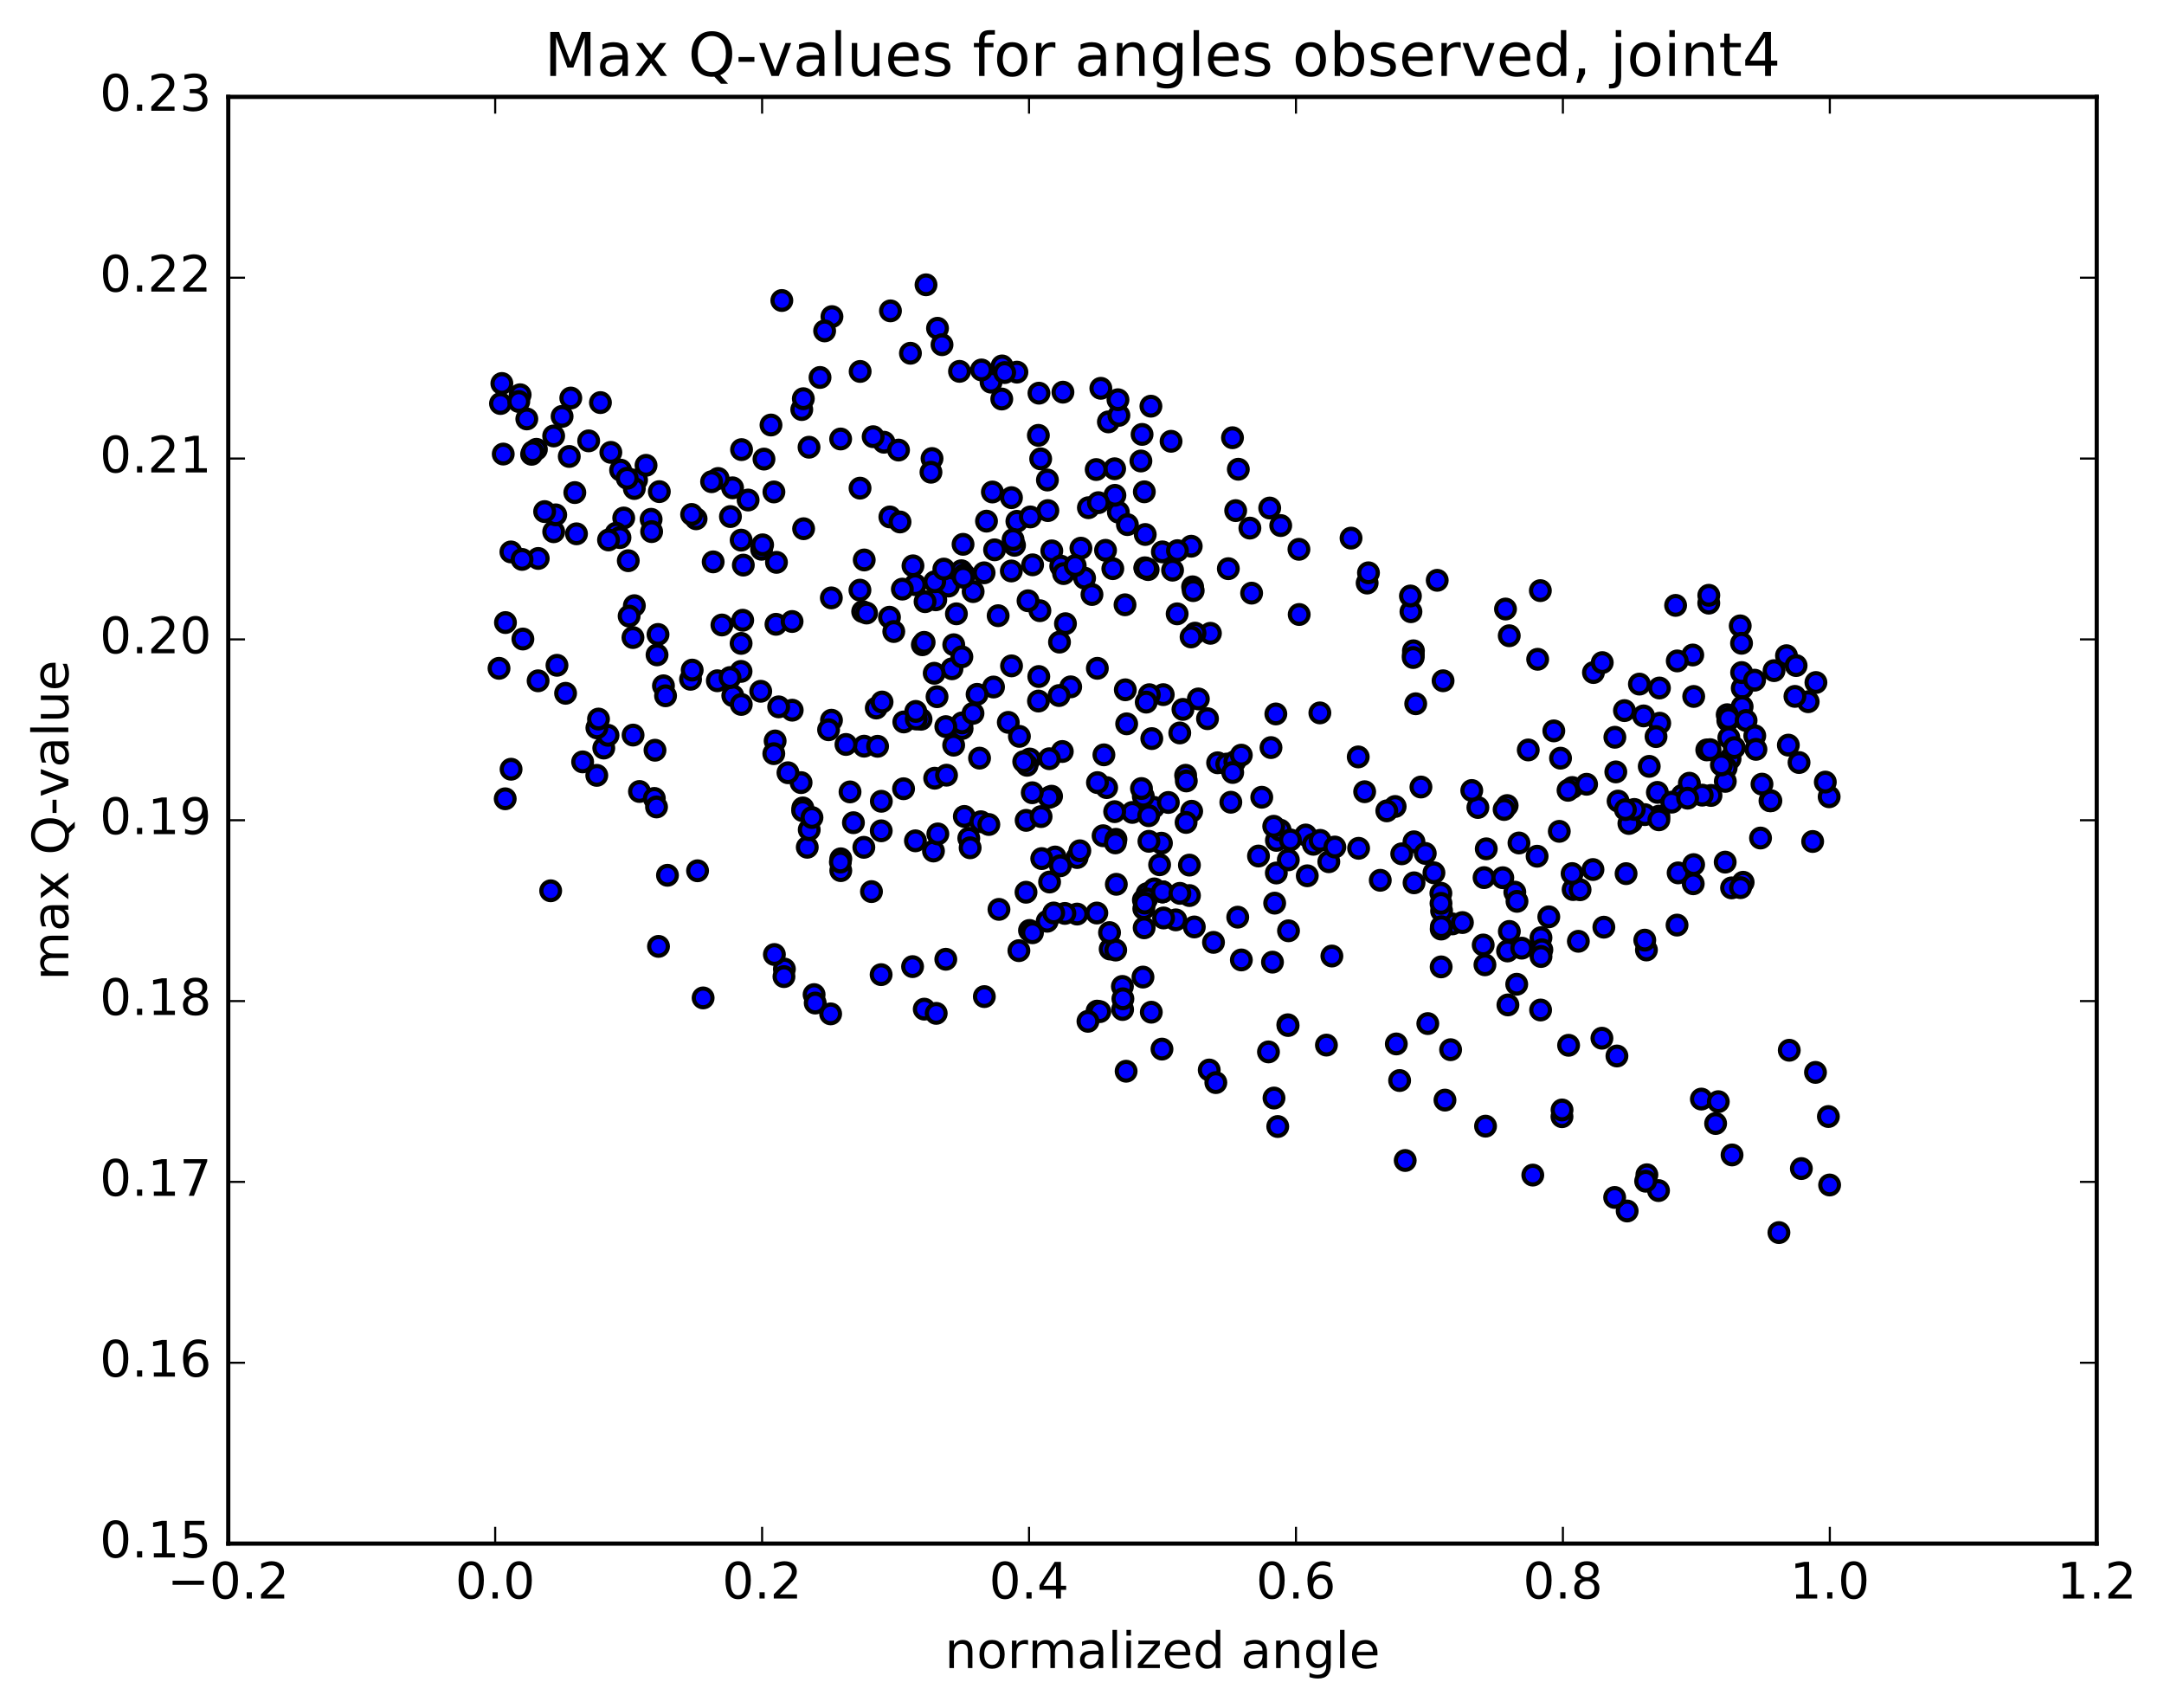 <?xml version="1.0" encoding="utf-8" standalone="no"?>
<!DOCTYPE svg PUBLIC "-//W3C//DTD SVG 1.1//EN"
  "http://www.w3.org/Graphics/SVG/1.1/DTD/svg11.dtd">
<!-- Created with matplotlib (http://matplotlib.org/) -->
<svg height="408pt" version="1.1" viewBox="0 0 517 408" width="517pt" xmlns="http://www.w3.org/2000/svg" xmlns:xlink="http://www.w3.org/1999/xlink">
 <defs>
  <style type="text/css">
*{stroke-linecap:butt;stroke-linejoin:round;stroke-miterlimit:100000;}
  </style>
 </defs>
 <g id="figure_1">
  <g id="patch_1">
   <path d="M 0 408.169 
L 517.674 408.169 
L 517.674 0 
L 0 0 
z
" style="fill:#ffffff;"/>
  </g>
  <g id="axes_1">
   <g id="patch_2">
    <path d="M 54.532 368.742 
L 500.933 368.742 
L 500.933 23.142 
L 54.532 23.142 
z
" style="fill:#ffffff;"/>
   </g>
   <g id="PathCollection_1">
    <defs>
     <path d="M 0 2.236 
C 0.593 2.236 1.162 2 1.581 1.581 
C 2 1.162 2.236 0.593 2.236 0 
C 2.236 -0.593 2 -1.162 1.581 -1.581 
C 1.162 -2 0.593 -2.236 0 -2.236 
C -0.593 -2.236 -1.162 -2 -1.581 -1.581 
C -2 -1.162 -2.236 -0.593 -2.236 0 
C -2.236 0.593 -2 1.162 -1.581 1.581 
C -1.162 2 -0.593 2.236 0 2.236 
z
" id="m5aef5d16dc" style="stroke:#000000;"/>
    </defs>
    <g clip-path="url(#pc81a17e93b)">
     <use style="fill:#0000ff;stroke:#000000;" x="144.249" xlink:href="#m5aef5d16dc" y="178.699"/>
     <use style="fill:#0000ff;stroke:#000000;" x="277.733" xlink:href="#m5aef5d16dc" y="213.047"/>
     <use style="fill:#0000ff;stroke:#000000;" x="277.478" xlink:href="#m5aef5d16dc" y="201.425"/>
     <use style="fill:#0000ff;stroke:#000000;" x="270.524" xlink:href="#m5aef5d16dc" y="194.076"/>
     <use style="fill:#0000ff;stroke:#000000;" x="245.155" xlink:href="#m5aef5d16dc" y="195.972"/>
     <use style="fill:#0000ff;stroke:#000000;" x="230.387" xlink:href="#m5aef5d16dc" y="195.034"/>
     <use style="fill:#0000ff;stroke:#000000;" x="248.727" xlink:href="#m5aef5d16dc" y="195.068"/>
     <use style="fill:#0000ff;stroke:#000000;" x="227.84" xlink:href="#m5aef5d16dc" y="178.012"/>
     <use style="fill:#0000ff;stroke:#000000;" x="220.357" xlink:href="#m5aef5d16dc" y="154.023"/>
     <use style="fill:#0000ff;stroke:#000000;" x="212.504" xlink:href="#m5aef5d16dc" y="147.448"/>
     <use style="fill:#0000ff;stroke:#000000;" x="232.494" xlink:href="#m5aef5d16dc" y="141.325"/>
     <use style="fill:#0000ff;stroke:#000000;" x="229.68" xlink:href="#m5aef5d16dc" y="136.34"/>
     <use style="fill:#0000ff;stroke:#000000;" x="230.391" xlink:href="#m5aef5d16dc" y="137.27"/>
     <use style="fill:#0000ff;stroke:#000000;" x="218.655" xlink:href="#m5aef5d16dc" y="139.668"/>
     <use style="fill:#0000ff;stroke:#000000;" x="226.606" xlink:href="#m5aef5d16dc" y="140.005"/>
     <use style="fill:#0000ff;stroke:#000000;" x="227.859" xlink:href="#m5aef5d16dc" y="154.018"/>
     <use style="fill:#0000ff;stroke:#000000;" x="220.047" xlink:href="#m5aef5d16dc" y="171.82"/>
     <use style="fill:#0000ff;stroke:#000000;" x="209.348" xlink:href="#m5aef5d16dc" y="169.136"/>
     <use style="fill:#0000ff;stroke:#000000;" x="229.857" xlink:href="#m5aef5d16dc" y="174.036"/>
     <use style="fill:#0000ff;stroke:#000000;" x="229.848" xlink:href="#m5aef5d16dc" y="172.692"/>
     <use style="fill:#0000ff;stroke:#000000;" x="232.458" xlink:href="#m5aef5d16dc" y="170.402"/>
     <use style="fill:#0000ff;stroke:#000000;" x="240.893" xlink:href="#m5aef5d16dc" y="172.566"/>
     <use style="fill:#0000ff;stroke:#000000;" x="263.734" xlink:href="#m5aef5d16dc" y="180.319"/>
     <use style="fill:#0000ff;stroke:#000000;" x="275.621" xlink:href="#m5aef5d16dc" y="192.851"/>
     <use style="fill:#0000ff;stroke:#000000;" x="264.389" xlink:href="#m5aef5d16dc" y="188.149"/>
     <use style="fill:#0000ff;stroke:#000000;" x="284.704" xlink:href="#m5aef5d16dc" y="193.794"/>
     <use style="fill:#0000ff;stroke:#000000;" x="277.043" xlink:href="#m5aef5d16dc" y="206.579"/>
     <use style="fill:#0000ff;stroke:#000000;" x="263.539" xlink:href="#m5aef5d16dc" y="199.641"/>
     <use style="fill:#0000ff;stroke:#000000;" x="279.129" xlink:href="#m5aef5d16dc" y="191.697"/>
     <use style="fill:#0000ff;stroke:#000000;" x="251.229" xlink:href="#m5aef5d16dc" y="190.202"/>
     <use style="fill:#0000ff;stroke:#000000;" x="223.305" xlink:href="#m5aef5d16dc" y="185.903"/>
     <use style="fill:#0000ff;stroke:#000000;" x="206.446" xlink:href="#m5aef5d16dc" y="178.25"/>
     <use style="fill:#0000ff;stroke:#000000;" x="234.328" xlink:href="#m5aef5d16dc" y="196.301"/>
     <use style="fill:#0000ff;stroke:#000000;" x="257.334" xlink:href="#m5aef5d16dc" y="204.854"/>
     <use style="fill:#0000ff;stroke:#000000;" x="257.33" xlink:href="#m5aef5d16dc" y="218.357"/>
     <use style="fill:#0000ff;stroke:#000000;" x="250.183" xlink:href="#m5aef5d16dc" y="220.07"/>
     <use style="fill:#0000ff;stroke:#000000;" x="252.087" xlink:href="#m5aef5d16dc" y="204.724"/>
     <use style="fill:#0000ff;stroke:#000000;" x="273.168" xlink:href="#m5aef5d16dc" y="215.002"/>
     <use style="fill:#0000ff;stroke:#000000;" x="273.264" xlink:href="#m5aef5d16dc" y="217.077"/>
     <use style="fill:#0000ff;stroke:#000000;" x="273.35" xlink:href="#m5aef5d16dc" y="221.64"/>
     <use style="fill:#0000ff;stroke:#000000;" x="280.905" xlink:href="#m5aef5d16dc" y="219.742"/>
     <use style="fill:#0000ff;stroke:#000000;" x="295.707" xlink:href="#m5aef5d16dc" y="219.097"/>
     <use style="fill:#0000ff;stroke:#000000;" x="266.702" xlink:href="#m5aef5d16dc" y="211.247"/>
     <use style="fill:#0000ff;stroke:#000000;" x="253.342" xlink:href="#m5aef5d16dc" y="206.813"/>
     <use style="fill:#0000ff;stroke:#000000;" x="274.042" xlink:href="#m5aef5d16dc" y="213.472"/>
     <use style="fill:#0000ff;stroke:#000000;" x="266.612" xlink:href="#m5aef5d16dc" y="200.502"/>
     <use style="fill:#0000ff;stroke:#000000;" x="246.013" xlink:href="#m5aef5d16dc" y="181.316"/>
     <use style="fill:#0000ff;stroke:#000000;" x="237.362" xlink:href="#m5aef5d16dc" y="164.117"/>
     <use style="fill:#0000ff;stroke:#000000;" x="223.868" xlink:href="#m5aef5d16dc" y="166.433"/>
     <use style="fill:#0000ff;stroke:#000000;" x="215.925" xlink:href="#m5aef5d16dc" y="172.464"/>
     <use style="fill:#0000ff;stroke:#000000;" x="185.388" xlink:href="#m5aef5d16dc" y="149.136"/>
     <use style="fill:#0000ff;stroke:#000000;" x="171.378" xlink:href="#m5aef5d16dc" y="162.622"/>
     <use style="fill:#0000ff;stroke:#000000;" x="191.807" xlink:href="#m5aef5d16dc" y="193"/>
     <use style="fill:#0000ff;stroke:#000000;" x="191.754" xlink:href="#m5aef5d16dc" y="193.65"/>
     <use style="fill:#0000ff;stroke:#000000;" x="191.388" xlink:href="#m5aef5d16dc" y="186.957"/>
     <use style="fill:#0000ff;stroke:#000000;" x="198.647" xlink:href="#m5aef5d16dc" y="172.048"/>
     <use style="fill:#0000ff;stroke:#000000;" x="218.9" xlink:href="#m5aef5d16dc" y="171.763"/>
     <use style="fill:#0000ff;stroke:#000000;" x="218.787" xlink:href="#m5aef5d16dc" y="169.944"/>
     <use style="fill:#0000ff;stroke:#000000;" x="225.966" xlink:href="#m5aef5d16dc" y="173.58"/>
     <use style="fill:#0000ff;stroke:#000000;" x="253.795" xlink:href="#m5aef5d16dc" y="179.522"/>
     <use style="fill:#0000ff;stroke:#000000;" x="284.171" xlink:href="#m5aef5d16dc" y="213.935"/>
     <use style="fill:#0000ff;stroke:#000000;" x="304.529" xlink:href="#m5aef5d16dc" y="215.748"/>
     <use style="fill:#0000ff;stroke:#000000;" x="311.951" xlink:href="#m5aef5d16dc" y="199.467"/>
     <use style="fill:#0000ff;stroke:#000000;" x="339.475" xlink:href="#m5aef5d16dc" y="188.007"/>
     <use style="fill:#0000ff;stroke:#000000;" x="360.073" xlink:href="#m5aef5d16dc" y="192.433"/>
     <use style="fill:#0000ff;stroke:#000000;" x="353.081" xlink:href="#m5aef5d16dc" y="192.897"/>
     <use style="fill:#0000ff;stroke:#000000;" x="326.028" xlink:href="#m5aef5d16dc" y="189.131"/>
     <use style="fill:#0000ff;stroke:#000000;" x="333.317" xlink:href="#m5aef5d16dc" y="192.656"/>
     <use style="fill:#0000ff;stroke:#000000;" x="351.619" xlink:href="#m5aef5d16dc" y="188.835"/>
     <use style="fill:#0000ff;stroke:#000000;" x="359.347" xlink:href="#m5aef5d16dc" y="193.378"/>
     <use style="fill:#0000ff;stroke:#000000;" x="375.833" xlink:href="#m5aef5d16dc" y="212.504"/>
     <use style="fill:#0000ff;stroke:#000000;" x="361.906" xlink:href="#m5aef5d16dc" y="213.123"/>
     <use style="fill:#0000ff;stroke:#000000;" x="389.782" xlink:href="#m5aef5d16dc" y="196.352"/>
     <use style="fill:#0000ff;stroke:#000000;" x="400.922" xlink:href="#m5aef5d16dc" y="208.519"/>
     <use style="fill:#0000ff;stroke:#000000;" x="380.577" xlink:href="#m5aef5d16dc" y="207.72"/>
     <use style="fill:#0000ff;stroke:#000000;" x="388.486" xlink:href="#m5aef5d16dc" y="208.699"/>
     <use style="fill:#0000ff;stroke:#000000;" x="416.456" xlink:href="#m5aef5d16dc" y="210.76"/>
     <use style="fill:#0000ff;stroke:#000000;" x="437.004" xlink:href="#m5aef5d16dc" y="190.337"/>
     <use style="fill:#0000ff;stroke:#000000;" x="429.809" xlink:href="#m5aef5d16dc" y="182.155"/>
     <use style="fill:#0000ff;stroke:#000000;" x="401.893" xlink:href="#m5aef5d16dc" y="189.992"/>
     <use style="fill:#0000ff;stroke:#000000;" x="385.809" xlink:href="#m5aef5d16dc" y="176.119"/>
     <use style="fill:#0000ff;stroke:#000000;" x="416.24" xlink:href="#m5aef5d16dc" y="164.398"/>
     <use style="fill:#0000ff;stroke:#000000;" x="431.993" xlink:href="#m5aef5d16dc" y="167.63"/>
     <use style="fill:#0000ff;stroke:#000000;" x="416.216" xlink:href="#m5aef5d16dc" y="168.81"/>
     <use style="fill:#0000ff;stroke:#000000;" x="120.228" xlink:href="#m5aef5d16dc" y="108.467"/>
     <use style="fill:#0000ff;stroke:#000000;" x="423.839" xlink:href="#m5aef5d16dc" y="160.207"/>
     <use style="fill:#0000ff;stroke:#000000;" x="404.419" xlink:href="#m5aef5d16dc" y="156.468"/>
     <use style="fill:#0000ff;stroke:#000000;" x="416.089" xlink:href="#m5aef5d16dc" y="160.661"/>
     <use style="fill:#0000ff;stroke:#000000;" x="400.712" xlink:href="#m5aef5d16dc" y="157.885"/>
     <use style="fill:#0000ff;stroke:#000000;" x="419.188" xlink:href="#m5aef5d16dc" y="162.487"/>
     <use style="fill:#0000ff;stroke:#000000;" x="426.81" xlink:href="#m5aef5d16dc" y="156.634"/>
     <use style="fill:#0000ff;stroke:#000000;" x="136.365" xlink:href="#m5aef5d16dc" y="95.08"/>
     <use style="fill:#0000ff;stroke:#000000;" x="136.008" xlink:href="#m5aef5d16dc" y="109.041"/>
     <use style="fill:#0000ff;stroke:#000000;" x="433.841" xlink:href="#m5aef5d16dc" y="163.043"/>
     <use style="fill:#0000ff;stroke:#000000;" x="433.738" xlink:href="#m5aef5d16dc" y="256.178"/>
     <use style="fill:#0000ff;stroke:#000000;" x="122.102" xlink:href="#m5aef5d16dc" y="183.757"/>
     <use style="fill:#0000ff;stroke:#000000;" x="145.261" xlink:href="#m5aef5d16dc" y="175.652"/>
     <use style="fill:#0000ff;stroke:#000000;" x="152.777" xlink:href="#m5aef5d16dc" y="189.074"/>
     <use style="fill:#0000ff;stroke:#000000;" x="166.653" xlink:href="#m5aef5d16dc" y="208.016"/>
     <use style="fill:#0000ff;stroke:#000000;" x="159.465" xlink:href="#m5aef5d16dc" y="209.091"/>
     <use style="fill:#0000ff;stroke:#000000;" x="131.56" xlink:href="#m5aef5d16dc" y="212.795"/>
     <use style="fill:#0000ff;stroke:#000000;" x="422.863" xlink:href="#m5aef5d16dc" y="191.293"/>
     <use style="fill:#0000ff;stroke:#000000;" x="408.771" xlink:href="#m5aef5d16dc" y="190.021"/>
     <use style="fill:#0000ff;stroke:#000000;" x="425.004" xlink:href="#m5aef5d16dc" y="294.447"/>
     <use style="fill:#0000ff;stroke:#000000;" x="403.61" xlink:href="#m5aef5d16dc" y="187.098"/>
     <use style="fill:#0000ff;stroke:#000000;" x="395.966" xlink:href="#m5aef5d16dc" y="189.288"/>
     <use style="fill:#0000ff;stroke:#000000;" x="371.221" xlink:href="#m5aef5d16dc" y="174.598"/>
     <use style="fill:#0000ff;stroke:#000000;" x="396.455" xlink:href="#m5aef5d16dc" y="164.357"/>
     <use style="fill:#0000ff;stroke:#000000;" x="396.332" xlink:href="#m5aef5d16dc" y="194.974"/>
     <use style="fill:#0000ff;stroke:#000000;" x="396.235" xlink:href="#m5aef5d16dc" y="284.413"/>
     <use style="fill:#0000ff;stroke:#000000;" x="388.747" xlink:href="#m5aef5d16dc" y="289.289"/>
     <use style="fill:#0000ff;stroke:#000000;" x="366.198" xlink:href="#m5aef5d16dc" y="280.711"/>
     <use style="fill:#0000ff;stroke:#000000;" x="373.172" xlink:href="#m5aef5d16dc" y="266.762"/>
     <use style="fill:#0000ff;stroke:#000000;" x="393.454" xlink:href="#m5aef5d16dc" y="280.633"/>
     <use style="fill:#0000ff;stroke:#000000;" x="393.159" xlink:href="#m5aef5d16dc" y="282.176"/>
     <use style="fill:#0000ff;stroke:#000000;" x="385.758" xlink:href="#m5aef5d16dc" y="286.051"/>
     <use style="fill:#0000ff;stroke:#000000;" x="354.909" xlink:href="#m5aef5d16dc" y="269.022"/>
     <use style="fill:#0000ff;stroke:#000000;" x="334.381" xlink:href="#m5aef5d16dc" y="258.123"/>
     <use style="fill:#0000ff;stroke:#000000;" x="373.188" xlink:href="#m5aef5d16dc" y="265.153"/>
     <use style="fill:#0000ff;stroke:#000000;" x="413.802" xlink:href="#m5aef5d16dc" y="275.9"/>
     <use style="fill:#0000ff;stroke:#000000;" x="406.474" xlink:href="#m5aef5d16dc" y="262.553"/>
     <use style="fill:#0000ff;stroke:#000000;" x="386.301" xlink:href="#m5aef5d16dc" y="252.261"/>
     <use style="fill:#0000ff;stroke:#000000;" x="393.348" xlink:href="#m5aef5d16dc" y="226.935"/>
     <use style="fill:#0000ff;stroke:#000000;" x="413.688" xlink:href="#m5aef5d16dc" y="212.101"/>
     <use style="fill:#0000ff;stroke:#000000;" x="420.608" xlink:href="#m5aef5d16dc" y="200.192"/>
     <use style="fill:#0000ff;stroke:#000000;" x="122.057" xlink:href="#m5aef5d16dc" y="131.847"/>
     <use style="fill:#0000ff;stroke:#000000;" x="128.589" xlink:href="#m5aef5d16dc" y="133.406"/>
     <use style="fill:#0000ff;stroke:#000000;" x="151.554" xlink:href="#m5aef5d16dc" y="144.688"/>
     <use style="fill:#0000ff;stroke:#000000;" x="151.218" xlink:href="#m5aef5d16dc" y="152.3"/>
     <use style="fill:#0000ff;stroke:#000000;" x="158.505" xlink:href="#m5aef5d16dc" y="163.826"/>
     <use style="fill:#0000ff;stroke:#000000;" x="175.069" xlink:href="#m5aef5d16dc" y="166.18"/>
     <use style="fill:#0000ff;stroke:#000000;" x="159.008" xlink:href="#m5aef5d16dc" y="166.214"/>
     <use style="fill:#0000ff;stroke:#000000;" x="189.267" xlink:href="#m5aef5d16dc" y="169.65"/>
     <use style="fill:#0000ff;stroke:#000000;" x="209.663" xlink:href="#m5aef5d16dc" y="178.277"/>
     <use style="fill:#0000ff;stroke:#000000;" x="202.108" xlink:href="#m5aef5d16dc" y="177.841"/>
     <use style="fill:#0000ff;stroke:#000000;" x="181.743" xlink:href="#m5aef5d16dc" y="165.136"/>
     <use style="fill:#0000ff;stroke:#000000;" x="189.238" xlink:href="#m5aef5d16dc" y="148.468"/>
     <use style="fill:#0000ff;stroke:#000000;" x="212.601" xlink:href="#m5aef5d16dc" y="123.49"/>
     <use style="fill:#0000ff;stroke:#000000;" x="205.473" xlink:href="#m5aef5d16dc" y="116.613"/>
     <use style="fill:#0000ff;stroke:#000000;" x="175.016" xlink:href="#m5aef5d16dc" y="116.532"/>
     <use style="fill:#0000ff;stroke:#000000;" x="152.08" xlink:href="#m5aef5d16dc" y="114.654"/>
     <use style="fill:#0000ff;stroke:#000000;" x="145.935" xlink:href="#m5aef5d16dc" y="108.064"/>
     <use style="fill:#0000ff;stroke:#000000;" x="125.863" xlink:href="#m5aef5d16dc" y="100.075"/>
     <use style="fill:#0000ff;stroke:#000000;" x="124.266" xlink:href="#m5aef5d16dc" y="94.296"/>
     <use style="fill:#0000ff;stroke:#000000;" x="143.449" xlink:href="#m5aef5d16dc" y="96.171"/>
     <use style="fill:#0000ff;stroke:#000000;" x="171.573" xlink:href="#m5aef5d16dc" y="114.299"/>
     <use style="fill:#0000ff;stroke:#000000;" x="194.499" xlink:href="#m5aef5d16dc" y="237.595"/>
     <use style="fill:#0000ff;stroke:#000000;" x="194.763" xlink:href="#m5aef5d16dc" y="239.612"/>
     <use style="fill:#0000ff;stroke:#000000;" x="225.96" xlink:href="#m5aef5d16dc" y="229.152"/>
     <use style="fill:#0000ff;stroke:#000000;" x="245.125" xlink:href="#m5aef5d16dc" y="213.142"/>
     <use style="fill:#0000ff;stroke:#000000;" x="268.156" xlink:href="#m5aef5d16dc" y="235.642"/>
     <use style="fill:#0000ff;stroke:#000000;" x="268.199" xlink:href="#m5aef5d16dc" y="241.158"/>
     <use style="fill:#0000ff;stroke:#000000;" x="268.271" xlink:href="#m5aef5d16dc" y="238.594"/>
     <use style="fill:#0000ff;stroke:#000000;" x="275.765" xlink:href="#m5aef5d16dc" y="212.345"/>
     <use style="fill:#0000ff;stroke:#000000;" x="305.975" xlink:href="#m5aef5d16dc" y="125.545"/>
     <use style="fill:#0000ff;stroke:#000000;" x="310.33" xlink:href="#m5aef5d16dc" y="131.222"/>
     <use style="fill:#0000ff;stroke:#000000;" x="295.216" xlink:href="#m5aef5d16dc" y="121.978"/>
     <use style="fill:#0000ff;stroke:#000000;" x="264.806" xlink:href="#m5aef5d16dc" y="100.782"/>
     <use style="fill:#0000ff;stroke:#000000;" x="248.627" xlink:href="#m5aef5d16dc" y="109.616"/>
     <use style="fill:#0000ff;stroke:#000000;" x="279.777" xlink:href="#m5aef5d16dc" y="105.419"/>
     <use style="fill:#0000ff;stroke:#000000;" x="294.455" xlink:href="#m5aef5d16dc" y="104.565"/>
     <use style="fill:#0000ff;stroke:#000000;" x="267.317" xlink:href="#m5aef5d16dc" y="99.222"/>
     <use style="fill:#0000ff;stroke:#000000;" x="239.333" xlink:href="#m5aef5d16dc" y="95.319"/>
     <use style="fill:#0000ff;stroke:#000000;" x="223.981" xlink:href="#m5aef5d16dc" y="78.42"/>
     <use style="fill:#0000ff;stroke:#000000;" x="242.95" xlink:href="#m5aef5d16dc" y="88.898"/>
     <use style="fill:#0000ff;stroke:#000000;" x="250.24" xlink:href="#m5aef5d16dc" y="114.671"/>
     <use style="fill:#0000ff;stroke:#000000;" x="277.703" xlink:href="#m5aef5d16dc" y="131.835"/>
     <use style="fill:#0000ff;stroke:#000000;" x="293.459" xlink:href="#m5aef5d16dc" y="135.849"/>
     <use style="fill:#0000ff;stroke:#000000;" x="273.39" xlink:href="#m5aef5d16dc" y="117.488"/>
     <use style="fill:#0000ff;stroke:#000000;" x="266.299" xlink:href="#m5aef5d16dc" y="111.98"/>
     <use style="fill:#0000ff;stroke:#000000;" x="239.409" xlink:href="#m5aef5d16dc" y="87.415"/>
     <use style="fill:#0000ff;stroke:#000000;" x="225.058" xlink:href="#m5aef5d16dc" y="82.344"/>
     <use style="fill:#0000ff;stroke:#000000;" x="217.511" xlink:href="#m5aef5d16dc" y="84.386"/>
     <use style="fill:#0000ff;stroke:#000000;" x="229.236" xlink:href="#m5aef5d16dc" y="88.711"/>
     <use style="fill:#0000ff;stroke:#000000;" x="236.771" xlink:href="#m5aef5d16dc" y="91.294"/>
     <use style="fill:#0000ff;stroke:#000000;" x="211.189" xlink:href="#m5aef5d16dc" y="105.642"/>
     <use style="fill:#0000ff;stroke:#000000;" x="191.55" xlink:href="#m5aef5d16dc" y="97.836"/>
     <use style="fill:#0000ff;stroke:#000000;" x="198.764" xlink:href="#m5aef5d16dc" y="75.634"/>
     <use style="fill:#0000ff;stroke:#000000;" x="212.738" xlink:href="#m5aef5d16dc" y="74.262"/>
     <use style="fill:#0000ff;stroke:#000000;" x="197.012" xlink:href="#m5aef5d16dc" y="79.048"/>
     <use style="fill:#0000ff;stroke:#000000;" x="218.118" xlink:href="#m5aef5d16dc" y="135.163"/>
     <use style="fill:#0000ff;stroke:#000000;" x="210.735" xlink:href="#m5aef5d16dc" y="167.7"/>
     <use style="fill:#0000ff;stroke:#000000;" x="185.189" xlink:href="#m5aef5d16dc" y="177.004"/>
     <use style="fill:#0000ff;stroke:#000000;" x="177.439" xlink:href="#m5aef5d16dc" y="148.162"/>
     <use style="fill:#0000ff;stroke:#000000;" x="149.015" xlink:href="#m5aef5d16dc" y="123.74"/>
     <use style="fill:#0000ff;stroke:#000000;" x="148.267" xlink:href="#m5aef5d16dc" y="112.305"/>
     <use style="fill:#0000ff;stroke:#000000;" x="140.64" xlink:href="#m5aef5d16dc" y="105.315"/>
     <use style="fill:#0000ff;stroke:#000000;" x="428.827" xlink:href="#m5aef5d16dc" y="166.356"/>
     <use style="fill:#0000ff;stroke:#000000;" x="408.241" xlink:href="#m5aef5d16dc" y="144.08"/>
     <use style="fill:#0000ff;stroke:#000000;" x="408.251" xlink:href="#m5aef5d16dc" y="142.206"/>
     <use style="fill:#0000ff;stroke:#000000;" x="415.757" xlink:href="#m5aef5d16dc" y="149.511"/>
     <use style="fill:#0000ff;stroke:#000000;" x="429.108" xlink:href="#m5aef5d16dc" y="158.993"/>
     <use style="fill:#0000ff;stroke:#000000;" x="400.319" xlink:href="#m5aef5d16dc" y="144.619"/>
     <use style="fill:#0000ff;stroke:#000000;" x="416.07" xlink:href="#m5aef5d16dc" y="153.667"/>
     <use style="fill:#0000ff;stroke:#000000;" x="119.899" xlink:href="#m5aef5d16dc" y="91.609"/>
     <use style="fill:#0000ff;stroke:#000000;" x="119.573" xlink:href="#m5aef5d16dc" y="96.393"/>
     <use style="fill:#0000ff;stroke:#000000;" x="119.223" xlink:href="#m5aef5d16dc" y="159.654"/>
     <use style="fill:#0000ff;stroke:#000000;" x="430.364" xlink:href="#m5aef5d16dc" y="279.151"/>
     <use style="fill:#0000ff;stroke:#000000;" x="437.114" xlink:href="#m5aef5d16dc" y="283.077"/>
     <use style="fill:#0000ff;stroke:#000000;" x="133.067" xlink:href="#m5aef5d16dc" y="158.93"/>
     <use style="fill:#0000ff;stroke:#000000;" x="436.818" xlink:href="#m5aef5d16dc" y="266.721"/>
     <use style="fill:#0000ff;stroke:#000000;" x="277.733" xlink:href="#m5aef5d16dc" y="213.047"/>
     <use style="fill:#0000ff;stroke:#000000;" x="277.989" xlink:href="#m5aef5d16dc" y="219.289"/>
     <use style="fill:#0000ff;stroke:#000000;" x="284.163" xlink:href="#m5aef5d16dc" y="206.661"/>
     <use style="fill:#0000ff;stroke:#000000;" x="304.951" xlink:href="#m5aef5d16dc" y="200.754"/>
     <use style="fill:#0000ff;stroke:#000000;" x="304.928" xlink:href="#m5aef5d16dc" y="208.546"/>
     <use style="fill:#0000ff;stroke:#000000;" x="312.321" xlink:href="#m5aef5d16dc" y="209.211"/>
     <use style="fill:#0000ff;stroke:#000000;" x="337.83" xlink:href="#m5aef5d16dc" y="210.892"/>
     <use style="fill:#0000ff;stroke:#000000;" x="337.812" xlink:href="#m5aef5d16dc" y="201.095"/>
     <use style="fill:#0000ff;stroke:#000000;" x="329.761" xlink:href="#m5aef5d16dc" y="210.288"/>
     <use style="fill:#0000ff;stroke:#000000;" x="304.01" xlink:href="#m5aef5d16dc" y="229.841"/>
     <use style="fill:#0000ff;stroke:#000000;" x="296.57" xlink:href="#m5aef5d16dc" y="229.315"/>
     <use style="fill:#0000ff;stroke:#000000;" x="273.069" xlink:href="#m5aef5d16dc" y="233.407"/>
     <use style="fill:#0000ff;stroke:#000000;" x="265.231" xlink:href="#m5aef5d16dc" y="226.714"/>
     <use style="fill:#0000ff;stroke:#000000;" x="245.956" xlink:href="#m5aef5d16dc" y="222.273"/>
     <use style="fill:#0000ff;stroke:#000000;" x="269.041" xlink:href="#m5aef5d16dc" y="255.901"/>
     <use style="fill:#0000ff;stroke:#000000;" x="262.093" xlink:href="#m5aef5d16dc" y="241.542"/>
     <use style="fill:#0000ff;stroke:#000000;" x="235.168" xlink:href="#m5aef5d16dc" y="238.073"/>
     <use style="fill:#0000ff;stroke:#000000;" x="235.109" xlink:href="#m5aef5d16dc" y="136.836"/>
     <use style="fill:#0000ff;stroke:#000000;" x="228.495" xlink:href="#m5aef5d16dc" y="146.631"/>
     <use style="fill:#0000ff;stroke:#000000;" x="205.447" xlink:href="#m5aef5d16dc" y="140.977"/>
     <use style="fill:#0000ff;stroke:#000000;" x="206.474" xlink:href="#m5aef5d16dc" y="133.768"/>
     <use style="fill:#0000ff;stroke:#000000;" x="198.448" xlink:href="#m5aef5d16dc" y="242.2"/>
     <use style="fill:#0000ff;stroke:#000000;" x="167.984" xlink:href="#m5aef5d16dc" y="238.388"/>
     <use style="fill:#0000ff;stroke:#000000;" x="147.187" xlink:href="#m5aef5d16dc" y="127.382"/>
     <use style="fill:#0000ff;stroke:#000000;" x="154.346" xlink:href="#m5aef5d16dc" y="111.161"/>
     <use style="fill:#0000ff;stroke:#000000;" x="177.164" xlink:href="#m5aef5d16dc" y="107.405"/>
     <use style="fill:#0000ff;stroke:#000000;" x="182.524" xlink:href="#m5aef5d16dc" y="109.669"/>
     <use style="fill:#0000ff;stroke:#000000;" x="184.197" xlink:href="#m5aef5d16dc" y="101.529"/>
     <use style="fill:#0000ff;stroke:#000000;" x="186.786" xlink:href="#m5aef5d16dc" y="71.786"/>
     <use style="fill:#0000ff;stroke:#000000;" x="193.288" xlink:href="#m5aef5d16dc" y="106.832"/>
     <use style="fill:#0000ff;stroke:#000000;" x="222.673" xlink:href="#m5aef5d16dc" y="109.533"/>
     <use style="fill:#0000ff;stroke:#000000;" x="260.029" xlink:href="#m5aef5d16dc" y="121.283"/>
     <use style="fill:#0000ff;stroke:#000000;" x="284.597" xlink:href="#m5aef5d16dc" y="130.484"/>
     <use style="fill:#0000ff;stroke:#000000;" x="259.121" xlink:href="#m5aef5d16dc" y="138.112"/>
     <use style="fill:#0000ff;stroke:#000000;" x="258.241" xlink:href="#m5aef5d16dc" y="130.949"/>
     <use style="fill:#0000ff;stroke:#000000;" x="274.306" xlink:href="#m5aef5d16dc" y="136.068"/>
     <use style="fill:#0000ff;stroke:#000000;" x="289.178" xlink:href="#m5aef5d16dc" y="151.285"/>
     <use style="fill:#0000ff;stroke:#000000;" x="264.122" xlink:href="#m5aef5d16dc" y="131.463"/>
     <use style="fill:#0000ff;stroke:#000000;" x="242.945" xlink:href="#m5aef5d16dc" y="124.532"/>
     <use style="fill:#0000ff;stroke:#000000;" x="242.38" xlink:href="#m5aef5d16dc" y="130.264"/>
     <use style="fill:#0000ff;stroke:#000000;" x="251.284" xlink:href="#m5aef5d16dc" y="131.597"/>
     <use style="fill:#0000ff;stroke:#000000;" x="267.188" xlink:href="#m5aef5d16dc" y="122.348"/>
     <use style="fill:#0000ff;stroke:#000000;" x="237.091" xlink:href="#m5aef5d16dc" y="117.53"/>
     <use style="fill:#0000ff;stroke:#000000;" x="208.605" xlink:href="#m5aef5d16dc" y="104.32"/>
     <use style="fill:#0000ff;stroke:#000000;" x="184.895" xlink:href="#m5aef5d16dc" y="117.519"/>
     <use style="fill:#0000ff;stroke:#000000;" x="191.992" xlink:href="#m5aef5d16dc" y="126.305"/>
     <use style="fill:#0000ff;stroke:#000000;" x="215.024" xlink:href="#m5aef5d16dc" y="124.691"/>
     <use style="fill:#0000ff;stroke:#000000;" x="222.416" xlink:href="#m5aef5d16dc" y="112.809"/>
     <use style="fill:#0000ff;stroke:#000000;" x="250.347" xlink:href="#m5aef5d16dc" y="121.973"/>
     <use style="fill:#0000ff;stroke:#000000;" x="273.513" xlink:href="#m5aef5d16dc" y="135.636"/>
     <use style="fill:#0000ff;stroke:#000000;" x="273.551" xlink:href="#m5aef5d16dc" y="135.723"/>
     <use style="fill:#0000ff;stroke:#000000;" x="273.608" xlink:href="#m5aef5d16dc" y="127.681"/>
     <use style="fill:#0000ff;stroke:#000000;" x="266.363" xlink:href="#m5aef5d16dc" y="118.327"/>
     <use style="fill:#0000ff;stroke:#000000;" x="248.218" xlink:href="#m5aef5d16dc" y="93.922"/>
     <use style="fill:#0000ff;stroke:#000000;" x="262.417" xlink:href="#m5aef5d16dc" y="120.079"/>
     <use style="fill:#0000ff;stroke:#000000;" x="246.16" xlink:href="#m5aef5d16dc" y="123.489"/>
     <use style="fill:#0000ff;stroke:#000000;" x="269.349" xlink:href="#m5aef5d16dc" y="125.323"/>
     <use style="fill:#0000ff;stroke:#000000;" x="261.892" xlink:href="#m5aef5d16dc" y="112.169"/>
     <use style="fill:#0000ff;stroke:#000000;" x="248.078" xlink:href="#m5aef5d16dc" y="103.999"/>
     <use style="fill:#0000ff;stroke:#000000;" x="280.137" xlink:href="#m5aef5d16dc" y="136.205"/>
     <use style="fill:#0000ff;stroke:#000000;" x="310.389" xlink:href="#m5aef5d16dc" y="146.794"/>
     <use style="fill:#0000ff;stroke:#000000;" x="326.624" xlink:href="#m5aef5d16dc" y="139.284"/>
     <use style="fill:#0000ff;stroke:#000000;" x="298.61" xlink:href="#m5aef5d16dc" y="126.157"/>
     <use style="fill:#0000ff;stroke:#000000;" x="274.964" xlink:href="#m5aef5d16dc" y="97.033"/>
     <use style="fill:#0000ff;stroke:#000000;" x="267.095" xlink:href="#m5aef5d16dc" y="95.489"/>
     <use style="fill:#0000ff;stroke:#000000;" x="253.946" xlink:href="#m5aef5d16dc" y="93.683"/>
     <use style="fill:#0000ff;stroke:#000000;" x="272.855" xlink:href="#m5aef5d16dc" y="103.773"/>
     <use style="fill:#0000ff;stroke:#000000;" x="273.964" xlink:href="#m5aef5d16dc" y="214.738"/>
     <use style="fill:#0000ff;stroke:#000000;" x="289.916" xlink:href="#m5aef5d16dc" y="225.119"/>
     <use style="fill:#0000ff;stroke:#000000;" x="266.552" xlink:href="#m5aef5d16dc" y="226.953"/>
     <use style="fill:#0000ff;stroke:#000000;" x="265.078" xlink:href="#m5aef5d16dc" y="222.782"/>
     <use style="fill:#0000ff;stroke:#000000;" x="272.571" xlink:href="#m5aef5d16dc" y="110.126"/>
     <use style="fill:#0000ff;stroke:#000000;" x="303.346" xlink:href="#m5aef5d16dc" y="121.361"/>
     <use style="fill:#0000ff;stroke:#000000;" x="295.849" xlink:href="#m5aef5d16dc" y="112.095"/>
     <use style="fill:#0000ff;stroke:#000000;" x="262.999" xlink:href="#m5aef5d16dc" y="92.76"/>
     <use style="fill:#0000ff;stroke:#000000;" x="240.022" xlink:href="#m5aef5d16dc" y="88.999"/>
     <use style="fill:#0000ff;stroke:#000000;" x="234.489" xlink:href="#m5aef5d16dc" y="88.377"/>
     <use style="fill:#0000ff;stroke:#000000;" x="205.497" xlink:href="#m5aef5d16dc" y="88.732"/>
     <use style="fill:#0000ff;stroke:#000000;" x="191.924" xlink:href="#m5aef5d16dc" y="95.243"/>
     <use style="fill:#0000ff;stroke:#000000;" x="214.667" xlink:href="#m5aef5d16dc" y="107.513"/>
     <use style="fill:#0000ff;stroke:#000000;" x="221.234" xlink:href="#m5aef5d16dc" y="68.036"/>
     <use style="fill:#0000ff;stroke:#000000;" x="241.648" xlink:href="#m5aef5d16dc" y="118.882"/>
     <use style="fill:#0000ff;stroke:#000000;" x="241.615" xlink:href="#m5aef5d16dc" y="136.398"/>
     <use style="fill:#0000ff;stroke:#000000;" x="248.442" xlink:href="#m5aef5d16dc" y="145.887"/>
     <use style="fill:#0000ff;stroke:#000000;" x="277.912" xlink:href="#m5aef5d16dc" y="165.941"/>
     <use style="fill:#0000ff;stroke:#000000;" x="294.056" xlink:href="#m5aef5d16dc" y="191.643"/>
     <use style="fill:#0000ff;stroke:#000000;" x="266.464" xlink:href="#m5aef5d16dc" y="201.355"/>
     <use style="fill:#0000ff;stroke:#000000;" x="236.243" xlink:href="#m5aef5d16dc" y="196.959"/>
     <use style="fill:#0000ff;stroke:#000000;" x="206.102" xlink:href="#m5aef5d16dc" y="146.101"/>
     <use style="fill:#0000ff;stroke:#000000;" x="177.043" xlink:href="#m5aef5d16dc" y="160.387"/>
     <use style="fill:#0000ff;stroke:#000000;" x="156.486" xlink:href="#m5aef5d16dc" y="179.219"/>
     <use style="fill:#0000ff;stroke:#000000;" x="157.207" xlink:href="#m5aef5d16dc" y="151.562"/>
     <use style="fill:#0000ff;stroke:#000000;" x="156.974" xlink:href="#m5aef5d16dc" y="156.44"/>
     <use style="fill:#0000ff;stroke:#000000;" x="156.326" xlink:href="#m5aef5d16dc" y="190.73"/>
     <use style="fill:#0000ff;stroke:#000000;" x="157.323" xlink:href="#m5aef5d16dc" y="226.078"/>
     <use style="fill:#0000ff;stroke:#000000;" x="156.85" xlink:href="#m5aef5d16dc" y="192.77"/>
     <use style="fill:#0000ff;stroke:#000000;" x="164.979" xlink:href="#m5aef5d16dc" y="162.271"/>
     <use style="fill:#0000ff;stroke:#000000;" x="197.954" xlink:href="#m5aef5d16dc" y="174.326"/>
     <use style="fill:#0000ff;stroke:#000000;" x="223.563" xlink:href="#m5aef5d16dc" y="143.285"/>
     <use style="fill:#0000ff;stroke:#000000;" x="223.307" xlink:href="#m5aef5d16dc" y="138.982"/>
     <use style="fill:#0000ff;stroke:#000000;" x="230.081" xlink:href="#m5aef5d16dc" y="130.03"/>
     <use style="fill:#0000ff;stroke:#000000;" x="253.418" xlink:href="#m5aef5d16dc" y="135.231"/>
     <use style="fill:#0000ff;stroke:#000000;" x="245.608" xlink:href="#m5aef5d16dc" y="143.515"/>
     <use style="fill:#0000ff;stroke:#000000;" x="213.532" xlink:href="#m5aef5d16dc" y="150.862"/>
     <use style="fill:#0000ff;stroke:#000000;" x="198.617" xlink:href="#m5aef5d16dc" y="142.825"/>
     <use style="fill:#0000ff;stroke:#000000;" x="220.789" xlink:href="#m5aef5d16dc" y="153.448"/>
     <use style="fill:#0000ff;stroke:#000000;" x="227.44" xlink:href="#m5aef5d16dc" y="159.764"/>
     <use style="fill:#0000ff;stroke:#000000;" x="248.1" xlink:href="#m5aef5d16dc" y="167.469"/>
     <use style="fill:#0000ff;stroke:#000000;" x="248.178" xlink:href="#m5aef5d16dc" y="161.611"/>
     <use style="fill:#0000ff;stroke:#000000;" x="255.798" xlink:href="#m5aef5d16dc" y="164.079"/>
     <use style="fill:#0000ff;stroke:#000000;" x="286.3" xlink:href="#m5aef5d16dc" y="166.966"/>
     <use style="fill:#0000ff;stroke:#000000;" x="303.65" xlink:href="#m5aef5d16dc" y="178.587"/>
     <use style="fill:#0000ff;stroke:#000000;" x="283.259" xlink:href="#m5aef5d16dc" y="185.204"/>
     <use style="fill:#0000ff;stroke:#000000;" x="283.366" xlink:href="#m5aef5d16dc" y="196.469"/>
     <use style="fill:#0000ff;stroke:#000000;" x="290.901" xlink:href="#m5aef5d16dc" y="182.217"/>
     <use style="fill:#0000ff;stroke:#000000;" x="304.811" xlink:href="#m5aef5d16dc" y="170.551"/>
     <use style="fill:#0000ff;stroke:#000000;" x="281.859" xlink:href="#m5aef5d16dc" y="175.091"/>
     <use style="fill:#0000ff;stroke:#000000;" x="275.175" xlink:href="#m5aef5d16dc" y="176.44"/>
     <use style="fill:#0000ff;stroke:#000000;" x="253.125" xlink:href="#m5aef5d16dc" y="153.392"/>
     <use style="fill:#0000ff;stroke:#000000;" x="260.883" xlink:href="#m5aef5d16dc" y="142.019"/>
     <use style="fill:#0000ff;stroke:#000000;" x="281.302" xlink:href="#m5aef5d16dc" y="131.544"/>
     <use style="fill:#0000ff;stroke:#000000;" x="273.944" xlink:href="#m5aef5d16dc" y="135.792"/>
     <use style="fill:#0000ff;stroke:#000000;" x="243.546" xlink:href="#m5aef5d16dc" y="175.906"/>
     <use style="fill:#0000ff;stroke:#000000;" x="215.869" xlink:href="#m5aef5d16dc" y="188.419"/>
     <use style="fill:#0000ff;stroke:#000000;" x="192.864" xlink:href="#m5aef5d16dc" y="202.397"/>
     <use style="fill:#0000ff;stroke:#000000;" x="193.333" xlink:href="#m5aef5d16dc" y="198.209"/>
     <use style="fill:#0000ff;stroke:#000000;" x="186.033" xlink:href="#m5aef5d16dc" y="168.856"/>
     <use style="fill:#0000ff;stroke:#000000;" x="155.56" xlink:href="#m5aef5d16dc" y="124.05"/>
     <use style="fill:#0000ff;stroke:#000000;" x="132.283" xlink:href="#m5aef5d16dc" y="127.025"/>
     <use style="fill:#0000ff;stroke:#000000;" x="124.726" xlink:href="#m5aef5d16dc" y="133.634"/>
     <use style="fill:#0000ff;stroke:#000000;" x="423.082" xlink:href="#m5aef5d16dc" y="191.29"/>
     <use style="fill:#0000ff;stroke:#000000;" x="134.293" xlink:href="#m5aef5d16dc" y="99.467"/>
     <use style="fill:#0000ff;stroke:#000000;" x="157.52" xlink:href="#m5aef5d16dc" y="117.443"/>
     <use style="fill:#0000ff;stroke:#000000;" x="150.104" xlink:href="#m5aef5d16dc" y="133.945"/>
     <use style="fill:#0000ff;stroke:#000000;" x="132.768" xlink:href="#m5aef5d16dc" y="122.99"/>
     <use style="fill:#0000ff;stroke:#000000;" x="155.68" xlink:href="#m5aef5d16dc" y="126.995"/>
     <use style="fill:#0000ff;stroke:#000000;" x="148.118" xlink:href="#m5aef5d16dc" y="128.422"/>
     <use style="fill:#0000ff;stroke:#000000;" x="436.085" xlink:href="#m5aef5d16dc" y="186.831"/>
     <use style="fill:#0000ff;stroke:#000000;" x="412.795" xlink:href="#m5aef5d16dc" y="172.145"/>
     <use style="fill:#0000ff;stroke:#000000;" x="412.642" xlink:href="#m5aef5d16dc" y="170.729"/>
     <use style="fill:#0000ff;stroke:#000000;" x="412.955" xlink:href="#m5aef5d16dc" y="171.663"/>
     <use style="fill:#0000ff;stroke:#000000;" x="413.036" xlink:href="#m5aef5d16dc" y="176.217"/>
     <use style="fill:#0000ff;stroke:#000000;" x="413.328" xlink:href="#m5aef5d16dc" y="181.27"/>
     <use style="fill:#0000ff;stroke:#000000;" x="420.955" xlink:href="#m5aef5d16dc" y="187.319"/>
     <use style="fill:#0000ff;stroke:#000000;" x="128.151" xlink:href="#m5aef5d16dc" y="107.331"/>
     <use style="fill:#0000ff;stroke:#000000;" x="127.002" xlink:href="#m5aef5d16dc" y="108.523"/>
     <use style="fill:#0000ff;stroke:#000000;" x="127.251" xlink:href="#m5aef5d16dc" y="107.919"/>
     <use style="fill:#0000ff;stroke:#000000;" x="132.276" xlink:href="#m5aef5d16dc" y="104.143"/>
     <use style="fill:#0000ff;stroke:#000000;" x="137.33" xlink:href="#m5aef5d16dc" y="117.67"/>
     <use style="fill:#0000ff;stroke:#000000;" x="130.117" xlink:href="#m5aef5d16dc" y="122.211"/>
     <use style="fill:#0000ff;stroke:#000000;" x="433.062" xlink:href="#m5aef5d16dc" y="201.018"/>
     <use style="fill:#0000ff;stroke:#000000;" x="137.729" xlink:href="#m5aef5d16dc" y="127.521"/>
     <use style="fill:#0000ff;stroke:#000000;" x="145.381" xlink:href="#m5aef5d16dc" y="128.988"/>
     <use style="fill:#0000ff;stroke:#000000;" x="166.303" xlink:href="#m5aef5d16dc" y="123.931"/>
     <use style="fill:#0000ff;stroke:#000000;" x="170.005" xlink:href="#m5aef5d16dc" y="115.072"/>
     <use style="fill:#0000ff;stroke:#000000;" x="195.912" xlink:href="#m5aef5d16dc" y="90.168"/>
     <use style="fill:#0000ff;stroke:#000000;" x="242.032" xlink:href="#m5aef5d16dc" y="128.896"/>
     <use style="fill:#0000ff;stroke:#000000;" x="254.549" xlink:href="#m5aef5d16dc" y="148.989"/>
     <use style="fill:#0000ff;stroke:#000000;" x="238.468" xlink:href="#m5aef5d16dc" y="147.079"/>
     <use style="fill:#0000ff;stroke:#000000;" x="223.191" xlink:href="#m5aef5d16dc" y="160.832"/>
     <use style="fill:#0000ff;stroke:#000000;" x="215.585" xlink:href="#m5aef5d16dc" y="140.732"/>
     <use style="fill:#0000ff;stroke:#000000;" x="200.837" xlink:href="#m5aef5d16dc" y="104.868"/>
     <use style="fill:#0000ff;stroke:#000000;" x="229.802" xlink:href="#m5aef5d16dc" y="156.901"/>
     <use style="fill:#0000ff;stroke:#000000;" x="241.667" xlink:href="#m5aef5d16dc" y="159.066"/>
     <use style="fill:#0000ff;stroke:#000000;" x="225.494" xlink:href="#m5aef5d16dc" y="135.945"/>
     <use style="fill:#0000ff;stroke:#000000;" x="262.193" xlink:href="#m5aef5d16dc" y="186.954"/>
     <use style="fill:#0000ff;stroke:#000000;" x="262.042" xlink:href="#m5aef5d16dc" y="218.106"/>
     <use style="fill:#0000ff;stroke:#000000;" x="254.41" xlink:href="#m5aef5d16dc" y="218.203"/>
     <use style="fill:#0000ff;stroke:#000000;" x="233.438" xlink:href="#m5aef5d16dc" y="165.867"/>
     <use style="fill:#0000ff;stroke:#000000;" x="245.367" xlink:href="#m5aef5d16dc" y="182.815"/>
     <use style="fill:#0000ff;stroke:#000000;" x="273.146" xlink:href="#m5aef5d16dc" y="190.21"/>
     <use style="fill:#0000ff;stroke:#000000;" x="293.086" xlink:href="#m5aef5d16dc" y="182.521"/>
     <use style="fill:#0000ff;stroke:#000000;" x="285.505" xlink:href="#m5aef5d16dc" y="151.249"/>
     <use style="fill:#0000ff;stroke:#000000;" x="274.588" xlink:href="#m5aef5d16dc" y="165.952"/>
     <use style="fill:#0000ff;stroke:#000000;" x="295.01" xlink:href="#m5aef5d16dc" y="181.937"/>
     <use style="fill:#0000ff;stroke:#000000;" x="294.505" xlink:href="#m5aef5d16dc" y="184.536"/>
     <use style="fill:#0000ff;stroke:#000000;" x="301.448" xlink:href="#m5aef5d16dc" y="190.448"/>
     <use style="fill:#0000ff;stroke:#000000;" x="317.467" xlink:href="#m5aef5d16dc" y="205.855"/>
     <use style="fill:#0000ff;stroke:#000000;" x="305.843" xlink:href="#m5aef5d16dc" y="198.299"/>
     <use style="fill:#0000ff;stroke:#000000;" x="324.585" xlink:href="#m5aef5d16dc" y="202.648"/>
     <use style="fill:#0000ff;stroke:#000000;" x="354.555" xlink:href="#m5aef5d16dc" y="209.651"/>
     <use style="fill:#0000ff;stroke:#000000;" x="377.494" xlink:href="#m5aef5d16dc" y="212.548"/>
     <use style="fill:#0000ff;stroke:#000000;" x="370.022" xlink:href="#m5aef5d16dc" y="219.017"/>
     <use style="fill:#0000ff;stroke:#000000;" x="346.995" xlink:href="#m5aef5d16dc" y="220.705"/>
     <use style="fill:#0000ff;stroke:#000000;" x="354.352" xlink:href="#m5aef5d16dc" y="225.742"/>
     <use style="fill:#0000ff;stroke:#000000;" x="383.176" xlink:href="#m5aef5d16dc" y="221.49"/>
     <use style="fill:#0000ff;stroke:#000000;" x="404.531" xlink:href="#m5aef5d16dc" y="211.12"/>
     <use style="fill:#0000ff;stroke:#000000;" x="404.625" xlink:href="#m5aef5d16dc" y="206.542"/>
     <use style="fill:#0000ff;stroke:#000000;" x="412.164" xlink:href="#m5aef5d16dc" y="205.948"/>
     <use style="fill:#0000ff;stroke:#000000;" x="123.944" xlink:href="#m5aef5d16dc" y="95.915"/>
     <use style="fill:#0000ff;stroke:#000000;" x="151.545" xlink:href="#m5aef5d16dc" y="116.698"/>
     <use style="fill:#0000ff;stroke:#000000;" x="172.475" xlink:href="#m5aef5d16dc" y="149.301"/>
     <use style="fill:#0000ff;stroke:#000000;" x="165.371" xlink:href="#m5aef5d16dc" y="160.074"/>
     <use style="fill:#0000ff;stroke:#000000;" x="142.603" xlink:href="#m5aef5d16dc" y="173.879"/>
     <use style="fill:#0000ff;stroke:#000000;" x="142.988" xlink:href="#m5aef5d16dc" y="171.771"/>
     <use style="fill:#0000ff;stroke:#000000;" x="150.305" xlink:href="#m5aef5d16dc" y="147.176"/>
     <use style="fill:#0000ff;stroke:#000000;" x="170.384" xlink:href="#m5aef5d16dc" y="134.223"/>
     <use style="fill:#0000ff;stroke:#000000;" x="149.844" xlink:href="#m5aef5d16dc" y="114.248"/>
     <use style="fill:#0000ff;stroke:#000000;" x="142.577" xlink:href="#m5aef5d16dc" y="185.225"/>
     <use style="fill:#0000ff;stroke:#000000;" x="120.701" xlink:href="#m5aef5d16dc" y="190.819"/>
     <use style="fill:#0000ff;stroke:#000000;" x="277.733" xlink:href="#m5aef5d16dc" y="213.047"/>
     <use style="fill:#0000ff;stroke:#000000;" x="285.332" xlink:href="#m5aef5d16dc" y="221.435"/>
     <use style="fill:#0000ff;stroke:#000000;" x="318.199" xlink:href="#m5aef5d16dc" y="228.381"/>
     <use style="fill:#0000ff;stroke:#000000;" x="341.117" xlink:href="#m5aef5d16dc" y="244.519"/>
     <use style="fill:#0000ff;stroke:#000000;" x="333.592" xlink:href="#m5aef5d16dc" y="249.381"/>
     <use style="fill:#0000ff;stroke:#000000;" x="316.896" xlink:href="#m5aef5d16dc" y="249.659"/>
     <use style="fill:#0000ff;stroke:#000000;" x="346.564" xlink:href="#m5aef5d16dc" y="250.759"/>
     <use style="fill:#0000ff;stroke:#000000;" x="377.086" xlink:href="#m5aef5d16dc" y="224.86"/>
     <use style="fill:#0000ff;stroke:#000000;" x="400.662" xlink:href="#m5aef5d16dc" y="220.991"/>
     <use style="fill:#0000ff;stroke:#000000;" x="392.95" xlink:href="#m5aef5d16dc" y="224.585"/>
     <use style="fill:#0000ff;stroke:#000000;" x="368.153" xlink:href="#m5aef5d16dc" y="224"/>
     <use style="fill:#0000ff;stroke:#000000;" x="375.59" xlink:href="#m5aef5d16dc" y="208.683"/>
     <use style="fill:#0000ff;stroke:#000000;" x="392.974" xlink:href="#m5aef5d16dc" y="194.603"/>
     <use style="fill:#0000ff;stroke:#000000;" x="375.637" xlink:href="#m5aef5d16dc" y="188.125"/>
     <use style="fill:#0000ff;stroke:#000000;" x="396.326" xlink:href="#m5aef5d16dc" y="195.843"/>
     <use style="fill:#0000ff;stroke:#000000;" x="389.158" xlink:href="#m5aef5d16dc" y="196.717"/>
     <use style="fill:#0000ff;stroke:#000000;" x="379.053" xlink:href="#m5aef5d16dc" y="187.348"/>
     <use style="fill:#0000ff;stroke:#000000;" x="386.034" xlink:href="#m5aef5d16dc" y="184.396"/>
     <use style="fill:#0000ff;stroke:#000000;" x="399.387" xlink:href="#m5aef5d16dc" y="191.622"/>
     <use style="fill:#0000ff;stroke:#000000;" x="386.578" xlink:href="#m5aef5d16dc" y="191.366"/>
     <use style="fill:#0000ff;stroke:#000000;" x="415.837" xlink:href="#m5aef5d16dc" y="212.044"/>
     <use style="fill:#0000ff;stroke:#000000;" x="124.924" xlink:href="#m5aef5d16dc" y="152.653"/>
     <use style="fill:#0000ff;stroke:#000000;" x="128.562" xlink:href="#m5aef5d16dc" y="162.636"/>
     <use style="fill:#0000ff;stroke:#000000;" x="135.124" xlink:href="#m5aef5d16dc" y="165.617"/>
     <use style="fill:#0000ff;stroke:#000000;" x="139.197" xlink:href="#m5aef5d16dc" y="182.003"/>
     <use style="fill:#0000ff;stroke:#000000;" x="427.472" xlink:href="#m5aef5d16dc" y="250.891"/>
     <use style="fill:#0000ff;stroke:#000000;" x="409.878" xlink:href="#m5aef5d16dc" y="268.39"/>
     <use style="fill:#0000ff;stroke:#000000;" x="406.673" xlink:href="#m5aef5d16dc" y="189.95"/>
     <use style="fill:#0000ff;stroke:#000000;" x="394.023" xlink:href="#m5aef5d16dc" y="183.072"/>
     <use style="fill:#0000ff;stroke:#000000;" x="417.158" xlink:href="#m5aef5d16dc" y="172.11"/>
     <use style="fill:#0000ff;stroke:#000000;" x="419.232" xlink:href="#m5aef5d16dc" y="175.76"/>
     <use style="fill:#0000ff;stroke:#000000;" x="419.513" xlink:href="#m5aef5d16dc" y="179.01"/>
     <use style="fill:#0000ff;stroke:#000000;" x="412.395" xlink:href="#m5aef5d16dc" y="183.438"/>
     <use style="fill:#0000ff;stroke:#000000;" x="396.527" xlink:href="#m5aef5d16dc" y="172.765"/>
     <use style="fill:#0000ff;stroke:#000000;" x="410.52" xlink:href="#m5aef5d16dc" y="263.173"/>
     <use style="fill:#0000ff;stroke:#000000;" x="382.714" xlink:href="#m5aef5d16dc" y="248.012"/>
     <use style="fill:#0000ff;stroke:#000000;" x="362.359" xlink:href="#m5aef5d16dc" y="235.124"/>
     <use style="fill:#0000ff;stroke:#000000;" x="362.425" xlink:href="#m5aef5d16dc" y="215.316"/>
     <use style="fill:#0000ff;stroke:#000000;" x="355.083" xlink:href="#m5aef5d16dc" y="202.774"/>
     <use style="fill:#0000ff;stroke:#000000;" x="324.495" xlink:href="#m5aef5d16dc" y="180.816"/>
     <use style="fill:#0000ff;stroke:#000000;" x="296.562" xlink:href="#m5aef5d16dc" y="180.394"/>
     <use style="fill:#0000ff;stroke:#000000;" x="266.302" xlink:href="#m5aef5d16dc" y="193.893"/>
     <use style="fill:#0000ff;stroke:#000000;" x="253.016" xlink:href="#m5aef5d16dc" y="166.153"/>
     <use style="fill:#0000ff;stroke:#000000;" x="283.423" xlink:href="#m5aef5d16dc" y="186.556"/>
     <use style="fill:#0000ff;stroke:#000000;" x="313.77" xlink:href="#m5aef5d16dc" y="201.689"/>
     <use style="fill:#0000ff;stroke:#000000;" x="344.237" xlink:href="#m5aef5d16dc" y="213.378"/>
     <use style="fill:#0000ff;stroke:#000000;" x="359.679" xlink:href="#m5aef5d16dc" y="145.487"/>
     <use style="fill:#0000ff;stroke:#000000;" x="337.089" xlink:href="#m5aef5d16dc" y="146.129"/>
     <use style="fill:#0000ff;stroke:#000000;" x="344.409" xlink:href="#m5aef5d16dc" y="217.594"/>
     <use style="fill:#0000ff;stroke:#000000;" x="360.258" xlink:href="#m5aef5d16dc" y="240.06"/>
     <use style="fill:#0000ff;stroke:#000000;" x="344.311" xlink:href="#m5aef5d16dc" y="221.936"/>
     <use style="fill:#0000ff;stroke:#000000;" x="367.23" xlink:href="#m5aef5d16dc" y="204.537"/>
     <use style="fill:#0000ff;stroke:#000000;" x="374.618" xlink:href="#m5aef5d16dc" y="188.791"/>
     <use style="fill:#0000ff;stroke:#000000;" x="390.454" xlink:href="#m5aef5d16dc" y="193.363"/>
     <use style="fill:#0000ff;stroke:#000000;" x="362.898" xlink:href="#m5aef5d16dc" y="201.376"/>
     <use style="fill:#0000ff;stroke:#000000;" x="334.886" xlink:href="#m5aef5d16dc" y="203.966"/>
     <use style="fill:#0000ff;stroke:#000000;" x="304.306" xlink:href="#m5aef5d16dc" y="197.382"/>
     <use style="fill:#0000ff;stroke:#000000;" x="273.847" xlink:href="#m5aef5d16dc" y="167.729"/>
     <use style="fill:#0000ff;stroke:#000000;" x="257.982" xlink:href="#m5aef5d16dc" y="203.238"/>
     <use style="fill:#0000ff;stroke:#000000;" x="273.486" xlink:href="#m5aef5d16dc" y="215.735"/>
     <use style="fill:#0000ff;stroke:#000000;" x="250.632" xlink:href="#m5aef5d16dc" y="190.483"/>
     <use style="fill:#0000ff;stroke:#000000;" x="250.692" xlink:href="#m5aef5d16dc" y="181.249"/>
     <use style="fill:#0000ff;stroke:#000000;" x="250.756" xlink:href="#m5aef5d16dc" y="210.699"/>
     <use style="fill:#0000ff;stroke:#000000;" x="243.426" xlink:href="#m5aef5d16dc" y="227.096"/>
     <use style="fill:#0000ff;stroke:#000000;" x="218.025" xlink:href="#m5aef5d16dc" y="230.91"/>
     <use style="fill:#0000ff;stroke:#000000;" x="210.506" xlink:href="#m5aef5d16dc" y="232.829"/>
     <use style="fill:#0000ff;stroke:#000000;" x="187.4" xlink:href="#m5aef5d16dc" y="231.493"/>
     <use style="fill:#0000ff;stroke:#000000;" x="187.297" xlink:href="#m5aef5d16dc" y="233.297"/>
     <use style="fill:#0000ff;stroke:#000000;" x="193.989" xlink:href="#m5aef5d16dc" y="195.29"/>
     <use style="fill:#0000ff;stroke:#000000;" x="220.814" xlink:href="#m5aef5d16dc" y="241.07"/>
     <use style="fill:#0000ff;stroke:#000000;" x="223.672" xlink:href="#m5aef5d16dc" y="242.078"/>
     <use style="fill:#0000ff;stroke:#000000;" x="246.667" xlink:href="#m5aef5d16dc" y="222.825"/>
     <use style="fill:#0000ff;stroke:#000000;" x="246.699" xlink:href="#m5aef5d16dc" y="134.929"/>
     <use style="fill:#0000ff;stroke:#000000;" x="246.618" xlink:href="#m5aef5d16dc" y="189.375"/>
     <use style="fill:#0000ff;stroke:#000000;" x="254.093" xlink:href="#m5aef5d16dc" y="137.026"/>
     <use style="fill:#0000ff;stroke:#000000;" x="284.927" xlink:href="#m5aef5d16dc" y="140.181"/>
     <use style="fill:#0000ff;stroke:#000000;" x="315.329" xlink:href="#m5aef5d16dc" y="170.3"/>
     <use style="fill:#0000ff;stroke:#000000;" x="338.229" xlink:href="#m5aef5d16dc" y="168.119"/>
     <use style="fill:#0000ff;stroke:#000000;" x="337.658" xlink:href="#m5aef5d16dc" y="156.43"/>
     <use style="fill:#0000ff;stroke:#000000;" x="337.684" xlink:href="#m5aef5d16dc" y="155.467"/>
     <use style="fill:#0000ff;stroke:#000000;" x="345.216" xlink:href="#m5aef5d16dc" y="262.799"/>
     <use style="fill:#0000ff;stroke:#000000;" x="368.367" xlink:href="#m5aef5d16dc" y="226.89"/>
     <use style="fill:#0000ff;stroke:#000000;" x="368.063" xlink:href="#m5aef5d16dc" y="241.274"/>
     <use style="fill:#0000ff;stroke:#000000;" x="368.159" xlink:href="#m5aef5d16dc" y="228.495"/>
     <use style="fill:#0000ff;stroke:#000000;" x="360.597" xlink:href="#m5aef5d16dc" y="222.502"/>
     <use style="fill:#0000ff;stroke:#000000;" x="344.267" xlink:href="#m5aef5d16dc" y="215.797"/>
     <use style="fill:#0000ff;stroke:#000000;" x="360.17" xlink:href="#m5aef5d16dc" y="227.174"/>
     <use style="fill:#0000ff;stroke:#000000;" x="340.511" xlink:href="#m5aef5d16dc" y="203.868"/>
     <use style="fill:#0000ff;stroke:#000000;" x="359.033" xlink:href="#m5aef5d16dc" y="209.674"/>
     <use style="fill:#0000ff;stroke:#000000;" x="342.583" xlink:href="#m5aef5d16dc" y="208.498"/>
     <use style="fill:#0000ff;stroke:#000000;" x="368.007" xlink:href="#m5aef5d16dc" y="141.092"/>
     <use style="fill:#0000ff;stroke:#000000;" x="360.575" xlink:href="#m5aef5d16dc" y="151.869"/>
     <use style="fill:#0000ff;stroke:#000000;" x="337.624" xlink:href="#m5aef5d16dc" y="157.073"/>
     <use style="fill:#0000ff;stroke:#000000;" x="344.765" xlink:href="#m5aef5d16dc" y="162.626"/>
     <use style="fill:#0000ff;stroke:#000000;" x="365.117" xlink:href="#m5aef5d16dc" y="179.152"/>
     <use style="fill:#0000ff;stroke:#000000;" x="372.531" xlink:href="#m5aef5d16dc" y="198.595"/>
     <use style="fill:#0000ff;stroke:#000000;" x="388.32" xlink:href="#m5aef5d16dc" y="193.403"/>
     <use style="fill:#0000ff;stroke:#000000;" x="372.826" xlink:href="#m5aef5d16dc" y="181.117"/>
     <use style="fill:#0000ff;stroke:#000000;" x="403.185" xlink:href="#m5aef5d16dc" y="190.673"/>
     <use style="fill:#0000ff;stroke:#000000;" x="412.193" xlink:href="#m5aef5d16dc" y="186.659"/>
     <use style="fill:#0000ff;stroke:#000000;" x="404.644" xlink:href="#m5aef5d16dc" y="166.37"/>
     <use style="fill:#0000ff;stroke:#000000;" x="391.671" xlink:href="#m5aef5d16dc" y="163.422"/>
     <use style="fill:#0000ff;stroke:#000000;" x="414.343" xlink:href="#m5aef5d16dc" y="178.598"/>
     <use style="fill:#0000ff;stroke:#000000;" x="407.763" xlink:href="#m5aef5d16dc" y="179.145"/>
     <use style="fill:#0000ff;stroke:#000000;" x="392.669" xlink:href="#m5aef5d16dc" y="171.02"/>
     <use style="fill:#0000ff;stroke:#000000;" x="408.556" xlink:href="#m5aef5d16dc" y="179.085"/>
     <use style="fill:#0000ff;stroke:#000000;" x="380.691" xlink:href="#m5aef5d16dc" y="160.658"/>
     <use style="fill:#0000ff;stroke:#000000;" x="395.642" xlink:href="#m5aef5d16dc" y="175.96"/>
     <use style="fill:#0000ff;stroke:#000000;" x="388.097" xlink:href="#m5aef5d16dc" y="169.754"/>
     <use style="fill:#0000ff;stroke:#000000;" x="382.793" xlink:href="#m5aef5d16dc" y="158.286"/>
     <use style="fill:#0000ff;stroke:#000000;" x="427.253" xlink:href="#m5aef5d16dc" y="177.998"/>
     <use style="fill:#0000ff;stroke:#000000;" x="411.258" xlink:href="#m5aef5d16dc" y="182.74"/>
     <use style="fill:#0000ff;stroke:#000000;" x="120.759" xlink:href="#m5aef5d16dc" y="148.722"/>
     <use style="fill:#0000ff;stroke:#000000;" x="151.248" xlink:href="#m5aef5d16dc" y="175.598"/>
     <use style="fill:#0000ff;stroke:#000000;" x="174.414" xlink:href="#m5aef5d16dc" y="161.854"/>
     <use style="fill:#0000ff;stroke:#000000;" x="181.95" xlink:href="#m5aef5d16dc" y="131.212"/>
     <use style="fill:#0000ff;stroke:#000000;" x="178.733" xlink:href="#m5aef5d16dc" y="119.449"/>
     <use style="fill:#0000ff;stroke:#000000;" x="182.197" xlink:href="#m5aef5d16dc" y="130.153"/>
     <use style="fill:#0000ff;stroke:#000000;" x="177.587" xlink:href="#m5aef5d16dc" y="134.994"/>
     <use style="fill:#0000ff;stroke:#000000;" x="165.233" xlink:href="#m5aef5d16dc" y="122.896"/>
     <use style="fill:#0000ff;stroke:#000000;" x="185.507" xlink:href="#m5aef5d16dc" y="134.339"/>
     <use style="fill:#0000ff;stroke:#000000;" x="185.01" xlink:href="#m5aef5d16dc" y="228.017"/>
     <use style="fill:#0000ff;stroke:#000000;" x="174.509" xlink:href="#m5aef5d16dc" y="123.398"/>
     <use style="fill:#0000ff;stroke:#000000;" x="177.068" xlink:href="#m5aef5d16dc" y="129.028"/>
     <use style="fill:#0000ff;stroke:#000000;" x="177.056" xlink:href="#m5aef5d16dc" y="153.696"/>
     <use style="fill:#0000ff;stroke:#000000;" x="177.096" xlink:href="#m5aef5d16dc" y="168.281"/>
     <use style="fill:#0000ff;stroke:#000000;" x="184.868" xlink:href="#m5aef5d16dc" y="180.038"/>
     <use style="fill:#0000ff;stroke:#000000;" x="210.533" xlink:href="#m5aef5d16dc" y="198.47"/>
     <use style="fill:#0000ff;stroke:#000000;" x="203.892" xlink:href="#m5aef5d16dc" y="196.532"/>
     <use style="fill:#0000ff;stroke:#000000;" x="188.253" xlink:href="#m5aef5d16dc" y="184.597"/>
     <use style="fill:#0000ff;stroke:#000000;" x="218.703" xlink:href="#m5aef5d16dc" y="200.861"/>
     <use style="fill:#0000ff;stroke:#000000;" x="248.882" xlink:href="#m5aef5d16dc" y="205.104"/>
     <use style="fill:#0000ff;stroke:#000000;" x="274.434" xlink:href="#m5aef5d16dc" y="194.859"/>
     <use style="fill:#0000ff;stroke:#000000;" x="274.49" xlink:href="#m5aef5d16dc" y="200.975"/>
     <use style="fill:#0000ff;stroke:#000000;" x="281.89" xlink:href="#m5aef5d16dc" y="213.406"/>
     <use style="fill:#0000ff;stroke:#000000;" x="307.67" xlink:href="#m5aef5d16dc" y="244.802"/>
     <use style="fill:#0000ff;stroke:#000000;" x="307.743" xlink:href="#m5aef5d16dc" y="244.979"/>
     <use style="fill:#0000ff;stroke:#000000;" x="307.793" xlink:href="#m5aef5d16dc" y="205.408"/>
     <use style="fill:#0000ff;stroke:#000000;" x="307.838" xlink:href="#m5aef5d16dc" y="222.354"/>
     <use style="fill:#0000ff;stroke:#000000;" x="315.398" xlink:href="#m5aef5d16dc" y="200.745"/>
     <use style="fill:#0000ff;stroke:#000000;" x="331.321" xlink:href="#m5aef5d16dc" y="193.701"/>
     <use style="fill:#0000ff;stroke:#000000;" x="308.286" xlink:href="#m5aef5d16dc" y="200.645"/>
     <use style="fill:#0000ff;stroke:#000000;" x="300.667" xlink:href="#m5aef5d16dc" y="204.49"/>
     <use style="fill:#0000ff;stroke:#000000;" x="272.711" xlink:href="#m5aef5d16dc" y="188.369"/>
     <use style="fill:#0000ff;stroke:#000000;" x="244.574" xlink:href="#m5aef5d16dc" y="181.94"/>
     <use style="fill:#0000ff;stroke:#000000;" x="234.025" xlink:href="#m5aef5d16dc" y="181.108"/>
     <use style="fill:#0000ff;stroke:#000000;" x="226.133" xlink:href="#m5aef5d16dc" y="185.181"/>
     <use style="fill:#0000ff;stroke:#000000;" x="203.08" xlink:href="#m5aef5d16dc" y="189.176"/>
     <use style="fill:#0000ff;stroke:#000000;" x="210.558" xlink:href="#m5aef5d16dc" y="191.415"/>
     <use style="fill:#0000ff;stroke:#000000;" x="231.452" xlink:href="#m5aef5d16dc" y="200.241"/>
     <use style="fill:#0000ff;stroke:#000000;" x="223.012" xlink:href="#m5aef5d16dc" y="203.295"/>
     <use style="fill:#0000ff;stroke:#000000;" x="206.38" xlink:href="#m5aef5d16dc" y="202.412"/>
     <use style="fill:#0000ff;stroke:#000000;" x="231.776" xlink:href="#m5aef5d16dc" y="202.523"/>
     <use style="fill:#0000ff;stroke:#000000;" x="224.061" xlink:href="#m5aef5d16dc" y="199.212"/>
     <use style="fill:#0000ff;stroke:#000000;" x="200.873" xlink:href="#m5aef5d16dc" y="205.156"/>
     <use style="fill:#0000ff;stroke:#000000;" x="200.87" xlink:href="#m5aef5d16dc" y="207.981"/>
     <use style="fill:#0000ff;stroke:#000000;" x="200.774" xlink:href="#m5aef5d16dc" y="205.931"/>
     <use style="fill:#0000ff;stroke:#000000;" x="208.204" xlink:href="#m5aef5d16dc" y="212.989"/>
     <use style="fill:#0000ff;stroke:#000000;" x="238.663" xlink:href="#m5aef5d16dc" y="217.236"/>
     <use style="fill:#0000ff;stroke:#000000;" x="251.74" xlink:href="#m5aef5d16dc" y="218.099"/>
     <use style="fill:#0000ff;stroke:#000000;" x="221.008" xlink:href="#m5aef5d16dc" y="143.729"/>
     <use style="fill:#0000ff;stroke:#000000;" x="207.033" xlink:href="#m5aef5d16dc" y="146.444"/>
     <use style="fill:#0000ff;stroke:#000000;" x="230.132" xlink:href="#m5aef5d16dc" y="137.893"/>
     <use style="fill:#0000ff;stroke:#000000;" x="237.615" xlink:href="#m5aef5d16dc" y="131.344"/>
     <use style="fill:#0000ff;stroke:#000000;" x="256.874" xlink:href="#m5aef5d16dc" y="135.106"/>
     <use style="fill:#0000ff;stroke:#000000;" x="235.684" xlink:href="#m5aef5d16dc" y="124.493"/>
     <use style="fill:#0000ff;stroke:#000000;" x="265.862" xlink:href="#m5aef5d16dc" y="135.843"/>
     <use style="fill:#0000ff;stroke:#000000;" x="284.559" xlink:href="#m5aef5d16dc" y="152.153"/>
     <use style="fill:#0000ff;stroke:#000000;" x="268.778" xlink:href="#m5aef5d16dc" y="144.474"/>
     <use style="fill:#0000ff;stroke:#000000;" x="285.068" xlink:href="#m5aef5d16dc" y="141.093"/>
     <use style="fill:#0000ff;stroke:#000000;" x="262.168" xlink:href="#m5aef5d16dc" y="159.652"/>
     <use style="fill:#0000ff;stroke:#000000;" x="269.172" xlink:href="#m5aef5d16dc" y="172.911"/>
     <use style="fill:#0000ff;stroke:#000000;" x="282.617" xlink:href="#m5aef5d16dc" y="169.462"/>
     <use style="fill:#0000ff;stroke:#000000;" x="268.848" xlink:href="#m5aef5d16dc" y="164.783"/>
     <use style="fill:#0000ff;stroke:#000000;" x="299.023" xlink:href="#m5aef5d16dc" y="141.693"/>
     <use style="fill:#0000ff;stroke:#000000;" x="326.942" xlink:href="#m5aef5d16dc" y="136.835"/>
     <use style="fill:#0000ff;stroke:#000000;" x="354.766" xlink:href="#m5aef5d16dc" y="230.477"/>
     <use style="fill:#0000ff;stroke:#000000;" x="374.752" xlink:href="#m5aef5d16dc" y="249.705"/>
     <use style="fill:#0000ff;stroke:#000000;" x="367.365" xlink:href="#m5aef5d16dc" y="157.494"/>
     <use style="fill:#0000ff;stroke:#000000;" x="336.964" xlink:href="#m5aef5d16dc" y="142.369"/>
     <use style="fill:#0000ff;stroke:#000000;" x="322.776" xlink:href="#m5aef5d16dc" y="128.548"/>
     <use style="fill:#0000ff;stroke:#000000;" x="343.366" xlink:href="#m5aef5d16dc" y="138.627"/>
     <use style="fill:#0000ff;stroke:#000000;" x="335.716" xlink:href="#m5aef5d16dc" y="277.226"/>
     <use style="fill:#0000ff;stroke:#000000;" x="305.265" xlink:href="#m5aef5d16dc" y="269.11"/>
     <use style="fill:#0000ff;stroke:#000000;" x="288.896" xlink:href="#m5aef5d16dc" y="255.608"/>
     <use style="fill:#0000ff;stroke:#000000;" x="303.051" xlink:href="#m5aef5d16dc" y="251.286"/>
     <use style="fill:#0000ff;stroke:#000000;" x="275.055" xlink:href="#m5aef5d16dc" y="241.799"/>
     <use style="fill:#0000ff;stroke:#000000;" x="262.755" xlink:href="#m5aef5d16dc" y="241.665"/>
     <use style="fill:#0000ff;stroke:#000000;" x="277.607" xlink:href="#m5aef5d16dc" y="250.614"/>
     <use style="fill:#0000ff;stroke:#000000;" x="259.925" xlink:href="#m5aef5d16dc" y="243.974"/>
     <use style="fill:#0000ff;stroke:#000000;" x="290.474" xlink:href="#m5aef5d16dc" y="258.618"/>
     <use style="fill:#0000ff;stroke:#000000;" x="304.372" xlink:href="#m5aef5d16dc" y="262.303"/>
     <use style="fill:#0000ff;stroke:#000000;" x="281.231" xlink:href="#m5aef5d16dc" y="146.638"/>
     <use style="fill:#0000ff;stroke:#000000;" x="288.486" xlink:href="#m5aef5d16dc" y="171.687"/>
     <use style="fill:#0000ff;stroke:#000000;" x="318.908" xlink:href="#m5aef5d16dc" y="202.343"/>
     <use style="fill:#0000ff;stroke:#000000;" x="349.388" xlink:href="#m5aef5d16dc" y="220.386"/>
     <use style="fill:#0000ff;stroke:#000000;" x="363.556" xlink:href="#m5aef5d16dc" y="226.5"/>
     <use style="fill:#0000ff;stroke:#000000;" x="344.304" xlink:href="#m5aef5d16dc" y="230.974"/>
     <use style="fill:#0000ff;stroke:#000000;" x="344.351" xlink:href="#m5aef5d16dc" y="221.384"/>
    </g>
   </g>
   <g id="patch_3">
    <path d="M 500.933 368.742 
L 500.933 23.142 
" style="fill:none;stroke:#000000;stroke-linecap:square;stroke-linejoin:miter;"/>
   </g>
   <g id="patch_4">
    <path d="M 54.532 368.742 
L 54.532 23.142 
" style="fill:none;stroke:#000000;stroke-linecap:square;stroke-linejoin:miter;"/>
   </g>
   <g id="patch_5">
    <path d="M 54.532 368.742 
L 500.933 368.742 
" style="fill:none;stroke:#000000;stroke-linecap:square;stroke-linejoin:miter;"/>
   </g>
   <g id="patch_6">
    <path d="M 54.532 23.142 
L 500.933 23.142 
" style="fill:none;stroke:#000000;stroke-linecap:square;stroke-linejoin:miter;"/>
   </g>
   <g id="matplotlib.axis_1">
    <g id="xtick_1">
     <g id="line2d_1">
      <defs>
       <path d="M 0 0 
L 0 -4 
" id="m7d03b49438" style="stroke:#000000;stroke-width:0.5;"/>
      </defs>
      <g>
       <use style="stroke:#000000;stroke-width:0.5;" x="54.532" xlink:href="#m7d03b49438" y="368.742"/>
      </g>
     </g>
     <g id="line2d_2">
      <defs>
       <path d="M 0 0 
L 0 4 
" id="md670c9f17a" style="stroke:#000000;stroke-width:0.5;"/>
      </defs>
      <g>
       <use style="stroke:#000000;stroke-width:0.5;" x="54.532" xlink:href="#md670c9f17a" y="23.142"/>
      </g>
     </g>
     <g id="text_1">
      <!-- −0.2 -->
      <defs>
       <path d="M 10.594 35.5 
L 73.188 35.5 
L 73.188 27.203 
L 10.594 27.203 
z
" id="BitstreamVeraSans-Roman-2212"/>
       <path d="M 10.688 12.406 
L 21 12.406 
L 21 0 
L 10.688 0 
z
" id="BitstreamVeraSans-Roman-2e"/>
       <path d="M 31.781 66.406 
Q 24.172 66.406 20.328 58.906 
Q 16.5 51.422 16.5 36.375 
Q 16.5 21.391 20.328 13.891 
Q 24.172 6.391 31.781 6.391 
Q 39.453 6.391 43.281 13.891 
Q 47.125 21.391 47.125 36.375 
Q 47.125 51.422 43.281 58.906 
Q 39.453 66.406 31.781 66.406 
M 31.781 74.219 
Q 44.047 74.219 50.516 64.516 
Q 56.984 54.828 56.984 36.375 
Q 56.984 17.969 50.516 8.266 
Q 44.047 -1.422 31.781 -1.422 
Q 19.531 -1.422 13.062 8.266 
Q 6.594 17.969 6.594 36.375 
Q 6.594 54.828 13.062 64.516 
Q 19.531 74.219 31.781 74.219 
" id="BitstreamVeraSans-Roman-30"/>
       <path d="M 19.188 8.297 
L 53.609 8.297 
L 53.609 0 
L 7.328 0 
L 7.328 8.297 
Q 12.938 14.109 22.625 23.891 
Q 32.328 33.688 34.812 36.531 
Q 39.547 41.844 41.422 45.531 
Q 43.312 49.219 43.312 52.781 
Q 43.312 58.594 39.234 62.25 
Q 35.156 65.922 28.609 65.922 
Q 23.969 65.922 18.812 64.312 
Q 13.672 62.703 7.812 59.422 
L 7.812 69.391 
Q 13.766 71.781 18.938 73 
Q 24.125 74.219 28.422 74.219 
Q 39.75 74.219 46.484 68.547 
Q 53.219 62.891 53.219 53.422 
Q 53.219 48.922 51.531 44.891 
Q 49.859 40.875 45.406 35.406 
Q 44.188 33.984 37.641 27.219 
Q 31.109 20.453 19.188 8.297 
" id="BitstreamVeraSans-Roman-32"/>
      </defs>
      <g transform="translate(39.963 381.86)scale(0.12 -0.12)">
       <use xlink:href="#BitstreamVeraSans-Roman-2212"/>
       <use x="83.789" xlink:href="#BitstreamVeraSans-Roman-30"/>
       <use x="147.412" xlink:href="#BitstreamVeraSans-Roman-2e"/>
       <use x="179.199" xlink:href="#BitstreamVeraSans-Roman-32"/>
      </g>
     </g>
    </g>
    <g id="xtick_2">
     <g id="line2d_3">
      <g>
       <use style="stroke:#000000;stroke-width:0.5;" x="118.304" xlink:href="#m7d03b49438" y="368.742"/>
      </g>
     </g>
     <g id="line2d_4">
      <g>
       <use style="stroke:#000000;stroke-width:0.5;" x="118.304" xlink:href="#md670c9f17a" y="23.142"/>
      </g>
     </g>
     <g id="text_2">
      <!-- 0.0 -->
      <g transform="translate(108.762 381.86)scale(0.12 -0.12)">
       <use xlink:href="#BitstreamVeraSans-Roman-30"/>
       <use x="63.623" xlink:href="#BitstreamVeraSans-Roman-2e"/>
       <use x="95.41" xlink:href="#BitstreamVeraSans-Roman-30"/>
      </g>
     </g>
    </g>
    <g id="xtick_3">
     <g id="line2d_5">
      <g>
       <use style="stroke:#000000;stroke-width:0.5;" x="182.075" xlink:href="#m7d03b49438" y="368.742"/>
      </g>
     </g>
     <g id="line2d_6">
      <g>
       <use style="stroke:#000000;stroke-width:0.5;" x="182.075" xlink:href="#md670c9f17a" y="23.142"/>
      </g>
     </g>
     <g id="text_3">
      <!-- 0.2 -->
      <g transform="translate(172.533 381.86)scale(0.12 -0.12)">
       <use xlink:href="#BitstreamVeraSans-Roman-30"/>
       <use x="63.623" xlink:href="#BitstreamVeraSans-Roman-2e"/>
       <use x="95.41" xlink:href="#BitstreamVeraSans-Roman-32"/>
      </g>
     </g>
    </g>
    <g id="xtick_4">
     <g id="line2d_7">
      <g>
       <use style="stroke:#000000;stroke-width:0.5;" x="245.847" xlink:href="#m7d03b49438" y="368.742"/>
      </g>
     </g>
     <g id="line2d_8">
      <g>
       <use style="stroke:#000000;stroke-width:0.5;" x="245.847" xlink:href="#md670c9f17a" y="23.142"/>
      </g>
     </g>
     <g id="text_4">
      <!-- 0.4 -->
      <defs>
       <path d="M 37.797 64.312 
L 12.891 25.391 
L 37.797 25.391 
z
M 35.203 72.906 
L 47.609 72.906 
L 47.609 25.391 
L 58.016 25.391 
L 58.016 17.188 
L 47.609 17.188 
L 47.609 0 
L 37.797 0 
L 37.797 17.188 
L 4.891 17.188 
L 4.891 26.703 
z
" id="BitstreamVeraSans-Roman-34"/>
      </defs>
      <g transform="translate(236.305 381.86)scale(0.12 -0.12)">
       <use xlink:href="#BitstreamVeraSans-Roman-30"/>
       <use x="63.623" xlink:href="#BitstreamVeraSans-Roman-2e"/>
       <use x="95.41" xlink:href="#BitstreamVeraSans-Roman-34"/>
      </g>
     </g>
    </g>
    <g id="xtick_5">
     <g id="line2d_9">
      <g>
       <use style="stroke:#000000;stroke-width:0.5;" x="309.618" xlink:href="#m7d03b49438" y="368.742"/>
      </g>
     </g>
     <g id="line2d_10">
      <g>
       <use style="stroke:#000000;stroke-width:0.5;" x="309.618" xlink:href="#md670c9f17a" y="23.142"/>
      </g>
     </g>
     <g id="text_5">
      <!-- 0.6 -->
      <defs>
       <path d="M 33.016 40.375 
Q 26.375 40.375 22.484 35.828 
Q 18.609 31.297 18.609 23.391 
Q 18.609 15.531 22.484 10.953 
Q 26.375 6.391 33.016 6.391 
Q 39.656 6.391 43.531 10.953 
Q 47.406 15.531 47.406 23.391 
Q 47.406 31.297 43.531 35.828 
Q 39.656 40.375 33.016 40.375 
M 52.594 71.297 
L 52.594 62.312 
Q 48.875 64.062 45.094 64.984 
Q 41.312 65.922 37.594 65.922 
Q 27.828 65.922 22.672 59.328 
Q 17.531 52.734 16.797 39.406 
Q 19.672 43.656 24.016 45.922 
Q 28.375 48.188 33.594 48.188 
Q 44.578 48.188 50.953 41.516 
Q 57.328 34.859 57.328 23.391 
Q 57.328 12.156 50.688 5.359 
Q 44.047 -1.422 33.016 -1.422 
Q 20.359 -1.422 13.672 8.266 
Q 6.984 17.969 6.984 36.375 
Q 6.984 53.656 15.188 63.938 
Q 23.391 74.219 37.203 74.219 
Q 40.922 74.219 44.703 73.484 
Q 48.484 72.75 52.594 71.297 
" id="BitstreamVeraSans-Roman-36"/>
      </defs>
      <g transform="translate(300.076 381.86)scale(0.12 -0.12)">
       <use xlink:href="#BitstreamVeraSans-Roman-30"/>
       <use x="63.623" xlink:href="#BitstreamVeraSans-Roman-2e"/>
       <use x="95.41" xlink:href="#BitstreamVeraSans-Roman-36"/>
      </g>
     </g>
    </g>
    <g id="xtick_6">
     <g id="line2d_11">
      <g>
       <use style="stroke:#000000;stroke-width:0.5;" x="373.39" xlink:href="#m7d03b49438" y="368.742"/>
      </g>
     </g>
     <g id="line2d_12">
      <g>
       <use style="stroke:#000000;stroke-width:0.5;" x="373.39" xlink:href="#md670c9f17a" y="23.142"/>
      </g>
     </g>
     <g id="text_6">
      <!-- 0.8 -->
      <defs>
       <path d="M 31.781 34.625 
Q 24.75 34.625 20.719 30.859 
Q 16.703 27.094 16.703 20.516 
Q 16.703 13.922 20.719 10.156 
Q 24.75 6.391 31.781 6.391 
Q 38.812 6.391 42.859 10.172 
Q 46.922 13.969 46.922 20.516 
Q 46.922 27.094 42.891 30.859 
Q 38.875 34.625 31.781 34.625 
M 21.922 38.812 
Q 15.578 40.375 12.031 44.719 
Q 8.5 49.078 8.5 55.328 
Q 8.5 64.062 14.719 69.141 
Q 20.953 74.219 31.781 74.219 
Q 42.672 74.219 48.875 69.141 
Q 55.078 64.062 55.078 55.328 
Q 55.078 49.078 51.531 44.719 
Q 48 40.375 41.703 38.812 
Q 48.828 37.156 52.797 32.312 
Q 56.781 27.484 56.781 20.516 
Q 56.781 9.906 50.312 4.234 
Q 43.844 -1.422 31.781 -1.422 
Q 19.734 -1.422 13.25 4.234 
Q 6.781 9.906 6.781 20.516 
Q 6.781 27.484 10.781 32.312 
Q 14.797 37.156 21.922 38.812 
M 18.312 54.391 
Q 18.312 48.734 21.844 45.562 
Q 25.391 42.391 31.781 42.391 
Q 38.141 42.391 41.719 45.562 
Q 45.312 48.734 45.312 54.391 
Q 45.312 60.062 41.719 63.234 
Q 38.141 66.406 31.781 66.406 
Q 25.391 66.406 21.844 63.234 
Q 18.312 60.062 18.312 54.391 
" id="BitstreamVeraSans-Roman-38"/>
      </defs>
      <g transform="translate(363.848 381.86)scale(0.12 -0.12)">
       <use xlink:href="#BitstreamVeraSans-Roman-30"/>
       <use x="63.623" xlink:href="#BitstreamVeraSans-Roman-2e"/>
       <use x="95.41" xlink:href="#BitstreamVeraSans-Roman-38"/>
      </g>
     </g>
    </g>
    <g id="xtick_7">
     <g id="line2d_13">
      <g>
       <use style="stroke:#000000;stroke-width:0.5;" x="437.161" xlink:href="#m7d03b49438" y="368.742"/>
      </g>
     </g>
     <g id="line2d_14">
      <g>
       <use style="stroke:#000000;stroke-width:0.5;" x="437.161" xlink:href="#md670c9f17a" y="23.142"/>
      </g>
     </g>
     <g id="text_7">
      <!-- 1.0 -->
      <defs>
       <path d="M 12.406 8.297 
L 28.516 8.297 
L 28.516 63.922 
L 10.984 60.406 
L 10.984 69.391 
L 28.422 72.906 
L 38.281 72.906 
L 38.281 8.297 
L 54.391 8.297 
L 54.391 0 
L 12.406 0 
z
" id="BitstreamVeraSans-Roman-31"/>
      </defs>
      <g transform="translate(427.619 381.86)scale(0.12 -0.12)">
       <use xlink:href="#BitstreamVeraSans-Roman-31"/>
       <use x="63.623" xlink:href="#BitstreamVeraSans-Roman-2e"/>
       <use x="95.41" xlink:href="#BitstreamVeraSans-Roman-30"/>
      </g>
     </g>
    </g>
    <g id="xtick_8">
     <g id="line2d_15">
      <g>
       <use style="stroke:#000000;stroke-width:0.5;" x="500.933" xlink:href="#m7d03b49438" y="368.742"/>
      </g>
     </g>
     <g id="line2d_16">
      <g>
       <use style="stroke:#000000;stroke-width:0.5;" x="500.933" xlink:href="#md670c9f17a" y="23.142"/>
      </g>
     </g>
     <g id="text_8">
      <!-- 1.2 -->
      <g transform="translate(491.391 381.86)scale(0.12 -0.12)">
       <use xlink:href="#BitstreamVeraSans-Roman-31"/>
       <use x="63.623" xlink:href="#BitstreamVeraSans-Roman-2e"/>
       <use x="95.41" xlink:href="#BitstreamVeraSans-Roman-32"/>
      </g>
     </g>
    </g>
    <g id="text_9">
     <!-- normalized angle -->
     <defs>
      <path d="M 45.406 46.391 
L 45.406 75.984 
L 54.391 75.984 
L 54.391 0 
L 45.406 0 
L 45.406 8.203 
Q 42.578 3.328 38.25 0.953 
Q 33.938 -1.422 27.875 -1.422 
Q 17.969 -1.422 11.734 6.484 
Q 5.516 14.406 5.516 27.297 
Q 5.516 40.188 11.734 48.094 
Q 17.969 56 27.875 56 
Q 33.938 56 38.25 53.625 
Q 42.578 51.266 45.406 46.391 
M 14.797 27.297 
Q 14.797 17.391 18.875 11.75 
Q 22.953 6.109 30.078 6.109 
Q 37.203 6.109 41.297 11.75 
Q 45.406 17.391 45.406 27.297 
Q 45.406 37.203 41.297 42.844 
Q 37.203 48.484 30.078 48.484 
Q 22.953 48.484 18.875 42.844 
Q 14.797 37.203 14.797 27.297 
" id="BitstreamVeraSans-Roman-64"/>
      <path id="BitstreamVeraSans-Roman-20"/>
      <path d="M 52 44.188 
Q 55.375 50.25 60.062 53.125 
Q 64.75 56 71.094 56 
Q 79.641 56 84.281 50.016 
Q 88.922 44.047 88.922 33.016 
L 88.922 0 
L 79.891 0 
L 79.891 32.719 
Q 79.891 40.578 77.094 44.375 
Q 74.312 48.188 68.609 48.188 
Q 61.625 48.188 57.562 43.547 
Q 53.516 38.922 53.516 30.906 
L 53.516 0 
L 44.484 0 
L 44.484 32.719 
Q 44.484 40.625 41.703 44.406 
Q 38.922 48.188 33.109 48.188 
Q 26.219 48.188 22.156 43.531 
Q 18.109 38.875 18.109 30.906 
L 18.109 0 
L 9.078 0 
L 9.078 54.688 
L 18.109 54.688 
L 18.109 46.188 
Q 21.188 51.219 25.484 53.609 
Q 29.781 56 35.688 56 
Q 41.656 56 45.828 52.969 
Q 50 49.953 52 44.188 
" id="BitstreamVeraSans-Roman-6d"/>
      <path d="M 56.203 29.594 
L 56.203 25.203 
L 14.891 25.203 
Q 15.484 15.922 20.484 11.062 
Q 25.484 6.203 34.422 6.203 
Q 39.594 6.203 44.453 7.469 
Q 49.312 8.734 54.109 11.281 
L 54.109 2.781 
Q 49.266 0.734 44.188 -0.344 
Q 39.109 -1.422 33.891 -1.422 
Q 20.797 -1.422 13.156 6.188 
Q 5.516 13.812 5.516 26.812 
Q 5.516 40.234 12.766 48.109 
Q 20.016 56 32.328 56 
Q 43.359 56 49.781 48.891 
Q 56.203 41.797 56.203 29.594 
M 47.219 32.234 
Q 47.125 39.594 43.094 43.984 
Q 39.062 48.391 32.422 48.391 
Q 24.906 48.391 20.391 44.141 
Q 15.875 39.891 15.188 32.172 
z
" id="BitstreamVeraSans-Roman-65"/>
      <path d="M 5.516 54.688 
L 48.188 54.688 
L 48.188 46.484 
L 14.406 7.172 
L 48.188 7.172 
L 48.188 0 
L 4.297 0 
L 4.297 8.203 
L 38.094 47.516 
L 5.516 47.516 
z
" id="BitstreamVeraSans-Roman-7a"/>
      <path d="M 45.406 27.984 
Q 45.406 37.75 41.375 43.109 
Q 37.359 48.484 30.078 48.484 
Q 22.859 48.484 18.828 43.109 
Q 14.797 37.75 14.797 27.984 
Q 14.797 18.266 18.828 12.891 
Q 22.859 7.516 30.078 7.516 
Q 37.359 7.516 41.375 12.891 
Q 45.406 18.266 45.406 27.984 
M 54.391 6.781 
Q 54.391 -7.172 48.188 -13.984 
Q 42 -20.797 29.203 -20.797 
Q 24.469 -20.797 20.266 -20.094 
Q 16.062 -19.391 12.109 -17.922 
L 12.109 -9.188 
Q 16.062 -11.328 19.922 -12.344 
Q 23.781 -13.375 27.781 -13.375 
Q 36.625 -13.375 41.016 -8.766 
Q 45.406 -4.156 45.406 5.172 
L 45.406 9.625 
Q 42.625 4.781 38.281 2.391 
Q 33.938 0 27.875 0 
Q 17.828 0 11.672 7.656 
Q 5.516 15.328 5.516 27.984 
Q 5.516 40.672 11.672 48.328 
Q 17.828 56 27.875 56 
Q 33.938 56 38.281 53.609 
Q 42.625 51.219 45.406 46.391 
L 45.406 54.688 
L 54.391 54.688 
z
" id="BitstreamVeraSans-Roman-67"/>
      <path d="M 34.281 27.484 
Q 23.391 27.484 19.188 25 
Q 14.984 22.516 14.984 16.5 
Q 14.984 11.719 18.141 8.906 
Q 21.297 6.109 26.703 6.109 
Q 34.188 6.109 38.703 11.406 
Q 43.219 16.703 43.219 25.484 
L 43.219 27.484 
z
M 52.203 31.203 
L 52.203 0 
L 43.219 0 
L 43.219 8.297 
Q 40.141 3.328 35.547 0.953 
Q 30.953 -1.422 24.312 -1.422 
Q 15.922 -1.422 10.953 3.297 
Q 6 8.016 6 15.922 
Q 6 25.141 12.172 29.828 
Q 18.359 34.516 30.609 34.516 
L 43.219 34.516 
L 43.219 35.406 
Q 43.219 41.609 39.141 45 
Q 35.062 48.391 27.688 48.391 
Q 23 48.391 18.547 47.266 
Q 14.109 46.141 10.016 43.891 
L 10.016 52.203 
Q 14.938 54.109 19.578 55.047 
Q 24.219 56 28.609 56 
Q 40.484 56 46.344 49.844 
Q 52.203 43.703 52.203 31.203 
" id="BitstreamVeraSans-Roman-61"/>
      <path d="M 54.891 33.016 
L 54.891 0 
L 45.906 0 
L 45.906 32.719 
Q 45.906 40.484 42.875 44.328 
Q 39.844 48.188 33.797 48.188 
Q 26.516 48.188 22.312 43.547 
Q 18.109 38.922 18.109 30.906 
L 18.109 0 
L 9.078 0 
L 9.078 54.688 
L 18.109 54.688 
L 18.109 46.188 
Q 21.344 51.125 25.703 53.562 
Q 30.078 56 35.797 56 
Q 45.219 56 50.047 50.172 
Q 54.891 44.344 54.891 33.016 
" id="BitstreamVeraSans-Roman-6e"/>
      <path d="M 30.609 48.391 
Q 23.391 48.391 19.188 42.75 
Q 14.984 37.109 14.984 27.297 
Q 14.984 17.484 19.156 11.844 
Q 23.344 6.203 30.609 6.203 
Q 37.797 6.203 41.984 11.859 
Q 46.188 17.531 46.188 27.297 
Q 46.188 37.016 41.984 42.703 
Q 37.797 48.391 30.609 48.391 
M 30.609 56 
Q 42.328 56 49.016 48.375 
Q 55.719 40.766 55.719 27.297 
Q 55.719 13.875 49.016 6.219 
Q 42.328 -1.422 30.609 -1.422 
Q 18.844 -1.422 12.172 6.219 
Q 5.516 13.875 5.516 27.297 
Q 5.516 40.766 12.172 48.375 
Q 18.844 56 30.609 56 
" id="BitstreamVeraSans-Roman-6f"/>
      <path d="M 9.422 75.984 
L 18.406 75.984 
L 18.406 0 
L 9.422 0 
z
" id="BitstreamVeraSans-Roman-6c"/>
      <path d="M 9.422 54.688 
L 18.406 54.688 
L 18.406 0 
L 9.422 0 
z
M 9.422 75.984 
L 18.406 75.984 
L 18.406 64.594 
L 9.422 64.594 
z
" id="BitstreamVeraSans-Roman-69"/>
      <path d="M 41.109 46.297 
Q 39.594 47.172 37.812 47.578 
Q 36.031 48 33.891 48 
Q 26.266 48 22.188 43.047 
Q 18.109 38.094 18.109 28.812 
L 18.109 0 
L 9.078 0 
L 9.078 54.688 
L 18.109 54.688 
L 18.109 46.188 
Q 20.953 51.172 25.484 53.578 
Q 30.031 56 36.531 56 
Q 37.453 56 38.578 55.875 
Q 39.703 55.766 41.062 55.516 
z
" id="BitstreamVeraSans-Roman-72"/>
     </defs>
     <g transform="translate(225.734 398.474)scale(0.12 -0.12)">
      <use xlink:href="#BitstreamVeraSans-Roman-6e"/>
      <use x="63.379" xlink:href="#BitstreamVeraSans-Roman-6f"/>
      <use x="124.561" xlink:href="#BitstreamVeraSans-Roman-72"/>
      <use x="165.658" xlink:href="#BitstreamVeraSans-Roman-6d"/>
      <use x="263.07" xlink:href="#BitstreamVeraSans-Roman-61"/>
      <use x="324.35" xlink:href="#BitstreamVeraSans-Roman-6c"/>
      <use x="352.133" xlink:href="#BitstreamVeraSans-Roman-69"/>
      <use x="379.916" xlink:href="#BitstreamVeraSans-Roman-7a"/>
      <use x="432.406" xlink:href="#BitstreamVeraSans-Roman-65"/>
      <use x="493.93" xlink:href="#BitstreamVeraSans-Roman-64"/>
      <use x="557.406" xlink:href="#BitstreamVeraSans-Roman-20"/>
      <use x="589.193" xlink:href="#BitstreamVeraSans-Roman-61"/>
      <use x="650.473" xlink:href="#BitstreamVeraSans-Roman-6e"/>
      <use x="713.852" xlink:href="#BitstreamVeraSans-Roman-67"/>
      <use x="777.328" xlink:href="#BitstreamVeraSans-Roman-6c"/>
      <use x="805.111" xlink:href="#BitstreamVeraSans-Roman-65"/>
     </g>
    </g>
   </g>
   <g id="matplotlib.axis_2">
    <g id="ytick_1">
     <g id="line2d_17">
      <defs>
       <path d="M 0 0 
L 4 0 
" id="m025449a304" style="stroke:#000000;stroke-width:0.5;"/>
      </defs>
      <g>
       <use style="stroke:#000000;stroke-width:0.5;" x="54.532" xlink:href="#m025449a304" y="368.742"/>
      </g>
     </g>
     <g id="line2d_18">
      <defs>
       <path d="M 0 0 
L -4 0 
" id="m53e23d77cb" style="stroke:#000000;stroke-width:0.5;"/>
      </defs>
      <g>
       <use style="stroke:#000000;stroke-width:0.5;" x="500.933" xlink:href="#m53e23d77cb" y="368.742"/>
      </g>
     </g>
     <g id="text_10">
      <!-- 0.15 -->
      <defs>
       <path d="M 10.797 72.906 
L 49.516 72.906 
L 49.516 64.594 
L 19.828 64.594 
L 19.828 46.734 
Q 21.969 47.469 24.109 47.828 
Q 26.266 48.188 28.422 48.188 
Q 40.625 48.188 47.75 41.5 
Q 54.891 34.812 54.891 23.391 
Q 54.891 11.625 47.562 5.094 
Q 40.234 -1.422 26.906 -1.422 
Q 22.312 -1.422 17.547 -0.641 
Q 12.797 0.141 7.719 1.703 
L 7.719 11.625 
Q 12.109 9.234 16.797 8.062 
Q 21.484 6.891 26.703 6.891 
Q 35.156 6.891 40.078 11.328 
Q 45.016 15.766 45.016 23.391 
Q 45.016 31 40.078 35.438 
Q 35.156 39.891 26.703 39.891 
Q 22.75 39.891 18.812 39.016 
Q 14.891 38.141 10.797 36.281 
z
" id="BitstreamVeraSans-Roman-35"/>
      </defs>
      <g transform="translate(23.814 372.053)scale(0.12 -0.12)">
       <use xlink:href="#BitstreamVeraSans-Roman-30"/>
       <use x="63.623" xlink:href="#BitstreamVeraSans-Roman-2e"/>
       <use x="95.41" xlink:href="#BitstreamVeraSans-Roman-31"/>
       <use x="159.033" xlink:href="#BitstreamVeraSans-Roman-35"/>
      </g>
     </g>
    </g>
    <g id="ytick_2">
     <g id="line2d_19">
      <g>
       <use style="stroke:#000000;stroke-width:0.5;" x="54.532" xlink:href="#m025449a304" y="325.542"/>
      </g>
     </g>
     <g id="line2d_20">
      <g>
       <use style="stroke:#000000;stroke-width:0.5;" x="500.933" xlink:href="#m53e23d77cb" y="325.542"/>
      </g>
     </g>
     <g id="text_11">
      <!-- 0.16 -->
      <g transform="translate(23.814 328.853)scale(0.12 -0.12)">
       <use xlink:href="#BitstreamVeraSans-Roman-30"/>
       <use x="63.623" xlink:href="#BitstreamVeraSans-Roman-2e"/>
       <use x="95.41" xlink:href="#BitstreamVeraSans-Roman-31"/>
       <use x="159.033" xlink:href="#BitstreamVeraSans-Roman-36"/>
      </g>
     </g>
    </g>
    <g id="ytick_3">
     <g id="line2d_21">
      <g>
       <use style="stroke:#000000;stroke-width:0.5;" x="54.532" xlink:href="#m025449a304" y="282.342"/>
      </g>
     </g>
     <g id="line2d_22">
      <g>
       <use style="stroke:#000000;stroke-width:0.5;" x="500.933" xlink:href="#m53e23d77cb" y="282.342"/>
      </g>
     </g>
     <g id="text_12">
      <!-- 0.17 -->
      <defs>
       <path d="M 8.203 72.906 
L 55.078 72.906 
L 55.078 68.703 
L 28.609 0 
L 18.312 0 
L 43.219 64.594 
L 8.203 64.594 
z
" id="BitstreamVeraSans-Roman-37"/>
      </defs>
      <g transform="translate(23.814 285.653)scale(0.12 -0.12)">
       <use xlink:href="#BitstreamVeraSans-Roman-30"/>
       <use x="63.623" xlink:href="#BitstreamVeraSans-Roman-2e"/>
       <use x="95.41" xlink:href="#BitstreamVeraSans-Roman-31"/>
       <use x="159.033" xlink:href="#BitstreamVeraSans-Roman-37"/>
      </g>
     </g>
    </g>
    <g id="ytick_4">
     <g id="line2d_23">
      <g>
       <use style="stroke:#000000;stroke-width:0.5;" x="54.532" xlink:href="#m025449a304" y="239.142"/>
      </g>
     </g>
     <g id="line2d_24">
      <g>
       <use style="stroke:#000000;stroke-width:0.5;" x="500.933" xlink:href="#m53e23d77cb" y="239.142"/>
      </g>
     </g>
     <g id="text_13">
      <!-- 0.18 -->
      <g transform="translate(23.814 242.453)scale(0.12 -0.12)">
       <use xlink:href="#BitstreamVeraSans-Roman-30"/>
       <use x="63.623" xlink:href="#BitstreamVeraSans-Roman-2e"/>
       <use x="95.41" xlink:href="#BitstreamVeraSans-Roman-31"/>
       <use x="159.033" xlink:href="#BitstreamVeraSans-Roman-38"/>
      </g>
     </g>
    </g>
    <g id="ytick_5">
     <g id="line2d_25">
      <g>
       <use style="stroke:#000000;stroke-width:0.5;" x="54.532" xlink:href="#m025449a304" y="195.942"/>
      </g>
     </g>
     <g id="line2d_26">
      <g>
       <use style="stroke:#000000;stroke-width:0.5;" x="500.933" xlink:href="#m53e23d77cb" y="195.942"/>
      </g>
     </g>
     <g id="text_14">
      <!-- 0.19 -->
      <defs>
       <path d="M 10.984 1.516 
L 10.984 10.5 
Q 14.703 8.734 18.5 7.812 
Q 22.312 6.891 25.984 6.891 
Q 35.75 6.891 40.891 13.453 
Q 46.047 20.016 46.781 33.406 
Q 43.953 29.203 39.594 26.953 
Q 35.25 24.703 29.984 24.703 
Q 19.047 24.703 12.672 31.312 
Q 6.297 37.938 6.297 49.422 
Q 6.297 60.641 12.938 67.422 
Q 19.578 74.219 30.609 74.219 
Q 43.266 74.219 49.922 64.516 
Q 56.594 54.828 56.594 36.375 
Q 56.594 19.141 48.406 8.859 
Q 40.234 -1.422 26.422 -1.422 
Q 22.703 -1.422 18.891 -0.688 
Q 15.094 0.047 10.984 1.516 
M 30.609 32.422 
Q 37.25 32.422 41.125 36.953 
Q 45.016 41.5 45.016 49.422 
Q 45.016 57.281 41.125 61.844 
Q 37.25 66.406 30.609 66.406 
Q 23.969 66.406 20.094 61.844 
Q 16.219 57.281 16.219 49.422 
Q 16.219 41.5 20.094 36.953 
Q 23.969 32.422 30.609 32.422 
" id="BitstreamVeraSans-Roman-39"/>
      </defs>
      <g transform="translate(23.814 199.253)scale(0.12 -0.12)">
       <use xlink:href="#BitstreamVeraSans-Roman-30"/>
       <use x="63.623" xlink:href="#BitstreamVeraSans-Roman-2e"/>
       <use x="95.41" xlink:href="#BitstreamVeraSans-Roman-31"/>
       <use x="159.033" xlink:href="#BitstreamVeraSans-Roman-39"/>
      </g>
     </g>
    </g>
    <g id="ytick_6">
     <g id="line2d_27">
      <g>
       <use style="stroke:#000000;stroke-width:0.5;" x="54.532" xlink:href="#m025449a304" y="152.742"/>
      </g>
     </g>
     <g id="line2d_28">
      <g>
       <use style="stroke:#000000;stroke-width:0.5;" x="500.933" xlink:href="#m53e23d77cb" y="152.742"/>
      </g>
     </g>
     <g id="text_15">
      <!-- 0.20 -->
      <g transform="translate(23.814 156.053)scale(0.12 -0.12)">
       <use xlink:href="#BitstreamVeraSans-Roman-30"/>
       <use x="63.623" xlink:href="#BitstreamVeraSans-Roman-2e"/>
       <use x="95.41" xlink:href="#BitstreamVeraSans-Roman-32"/>
       <use x="159.033" xlink:href="#BitstreamVeraSans-Roman-30"/>
      </g>
     </g>
    </g>
    <g id="ytick_7">
     <g id="line2d_29">
      <g>
       <use style="stroke:#000000;stroke-width:0.5;" x="54.532" xlink:href="#m025449a304" y="109.542"/>
      </g>
     </g>
     <g id="line2d_30">
      <g>
       <use style="stroke:#000000;stroke-width:0.5;" x="500.933" xlink:href="#m53e23d77cb" y="109.542"/>
      </g>
     </g>
     <g id="text_16">
      <!-- 0.21 -->
      <g transform="translate(23.814 112.853)scale(0.12 -0.12)">
       <use xlink:href="#BitstreamVeraSans-Roman-30"/>
       <use x="63.623" xlink:href="#BitstreamVeraSans-Roman-2e"/>
       <use x="95.41" xlink:href="#BitstreamVeraSans-Roman-32"/>
       <use x="159.033" xlink:href="#BitstreamVeraSans-Roman-31"/>
      </g>
     </g>
    </g>
    <g id="ytick_8">
     <g id="line2d_31">
      <g>
       <use style="stroke:#000000;stroke-width:0.5;" x="54.532" xlink:href="#m025449a304" y="66.342"/>
      </g>
     </g>
     <g id="line2d_32">
      <g>
       <use style="stroke:#000000;stroke-width:0.5;" x="500.933" xlink:href="#m53e23d77cb" y="66.342"/>
      </g>
     </g>
     <g id="text_17">
      <!-- 0.22 -->
      <g transform="translate(23.814 69.653)scale(0.12 -0.12)">
       <use xlink:href="#BitstreamVeraSans-Roman-30"/>
       <use x="63.623" xlink:href="#BitstreamVeraSans-Roman-2e"/>
       <use x="95.41" xlink:href="#BitstreamVeraSans-Roman-32"/>
       <use x="159.033" xlink:href="#BitstreamVeraSans-Roman-32"/>
      </g>
     </g>
    </g>
    <g id="ytick_9">
     <g id="text_18">
      <!-- 0.23 -->
      <defs>
       <path d="M 40.578 39.312 
Q 47.656 37.797 51.625 33 
Q 55.609 28.219 55.609 21.188 
Q 55.609 10.406 48.188 4.484 
Q 40.766 -1.422 27.094 -1.422 
Q 22.516 -1.422 17.656 -0.516 
Q 12.797 0.391 7.625 2.203 
L 7.625 11.719 
Q 11.719 9.328 16.594 8.109 
Q 21.484 6.891 26.812 6.891 
Q 36.078 6.891 40.938 10.547 
Q 45.797 14.203 45.797 21.188 
Q 45.797 27.641 41.281 31.266 
Q 36.766 34.906 28.719 34.906 
L 20.219 34.906 
L 20.219 43.016 
L 29.109 43.016 
Q 36.375 43.016 40.234 45.922 
Q 44.094 48.828 44.094 54.297 
Q 44.094 59.906 40.109 62.906 
Q 36.141 65.922 28.719 65.922 
Q 24.656 65.922 20.016 65.031 
Q 15.375 64.156 9.812 62.312 
L 9.812 71.094 
Q 15.438 72.656 20.344 73.438 
Q 25.25 74.219 29.594 74.219 
Q 40.828 74.219 47.359 69.109 
Q 53.906 64.016 53.906 55.328 
Q 53.906 49.266 50.438 45.094 
Q 46.969 40.922 40.578 39.312 
" id="BitstreamVeraSans-Roman-33"/>
      </defs>
      <g transform="translate(23.814 26.453)scale(0.12 -0.12)">
       <use xlink:href="#BitstreamVeraSans-Roman-30"/>
       <use x="63.623" xlink:href="#BitstreamVeraSans-Roman-2e"/>
       <use x="95.41" xlink:href="#BitstreamVeraSans-Roman-32"/>
       <use x="159.033" xlink:href="#BitstreamVeraSans-Roman-33"/>
      </g>
     </g>
    </g>
    <g id="text_19">
     <!-- max Q-value -->
     <defs>
      <path d="M 2.984 54.688 
L 12.5 54.688 
L 29.594 8.797 
L 46.688 54.688 
L 56.203 54.688 
L 35.688 0 
L 23.484 0 
z
" id="BitstreamVeraSans-Roman-76"/>
      <path d="M 4.891 31.391 
L 31.203 31.391 
L 31.203 23.391 
L 4.891 23.391 
z
" id="BitstreamVeraSans-Roman-2d"/>
      <path d="M 39.406 66.219 
Q 28.656 66.219 22.328 58.203 
Q 16.016 50.203 16.016 36.375 
Q 16.016 22.609 22.328 14.594 
Q 28.656 6.594 39.406 6.594 
Q 50.141 6.594 56.422 14.594 
Q 62.703 22.609 62.703 36.375 
Q 62.703 50.203 56.422 58.203 
Q 50.141 66.219 39.406 66.219 
M 53.219 1.312 
L 66.219 -12.891 
L 54.297 -12.891 
L 43.5 -1.219 
Q 41.891 -1.312 41.031 -1.359 
Q 40.188 -1.422 39.406 -1.422 
Q 24.031 -1.422 14.812 8.859 
Q 5.609 19.141 5.609 36.375 
Q 5.609 53.656 14.812 63.938 
Q 24.031 74.219 39.406 74.219 
Q 54.734 74.219 63.906 63.938 
Q 73.094 53.656 73.094 36.375 
Q 73.094 23.688 67.984 14.641 
Q 62.891 5.609 53.219 1.312 
" id="BitstreamVeraSans-Roman-51"/>
      <path d="M 8.5 21.578 
L 8.5 54.688 
L 17.484 54.688 
L 17.484 21.922 
Q 17.484 14.156 20.5 10.266 
Q 23.531 6.391 29.594 6.391 
Q 36.859 6.391 41.078 11.031 
Q 45.312 15.672 45.312 23.688 
L 45.312 54.688 
L 54.297 54.688 
L 54.297 0 
L 45.312 0 
L 45.312 8.406 
Q 42.047 3.422 37.719 1 
Q 33.406 -1.422 27.688 -1.422 
Q 18.266 -1.422 13.375 4.438 
Q 8.5 10.297 8.5 21.578 
" id="BitstreamVeraSans-Roman-75"/>
      <path d="M 54.891 54.688 
L 35.109 28.078 
L 55.906 0 
L 45.312 0 
L 29.391 21.484 
L 13.484 0 
L 2.875 0 
L 24.125 28.609 
L 4.688 54.688 
L 15.281 54.688 
L 29.781 35.203 
L 44.281 54.688 
z
" id="BitstreamVeraSans-Roman-78"/>
     </defs>
     <g transform="translate(16.318 234.198)rotate(-90.0)scale(0.12 -0.12)">
      <use xlink:href="#BitstreamVeraSans-Roman-6d"/>
      <use x="97.412" xlink:href="#BitstreamVeraSans-Roman-61"/>
      <use x="158.691" xlink:href="#BitstreamVeraSans-Roman-78"/>
      <use x="217.871" xlink:href="#BitstreamVeraSans-Roman-20"/>
      <use x="249.658" xlink:href="#BitstreamVeraSans-Roman-51"/>
      <use x="328.4" xlink:href="#BitstreamVeraSans-Roman-2d"/>
      <use x="364.453" xlink:href="#BitstreamVeraSans-Roman-76"/>
      <use x="423.633" xlink:href="#BitstreamVeraSans-Roman-61"/>
      <use x="484.912" xlink:href="#BitstreamVeraSans-Roman-6c"/>
      <use x="512.695" xlink:href="#BitstreamVeraSans-Roman-75"/>
      <use x="576.074" xlink:href="#BitstreamVeraSans-Roman-65"/>
     </g>
    </g>
   </g>
   <g id="text_20">
    <!-- Max Q-values for angles observed, joint4 -->
    <defs>
     <path d="M 9.812 72.906 
L 24.516 72.906 
L 43.109 23.297 
L 61.812 72.906 
L 76.516 72.906 
L 76.516 0 
L 66.891 0 
L 66.891 64.016 
L 48.094 14.016 
L 38.188 14.016 
L 19.391 64.016 
L 19.391 0 
L 9.812 0 
z
" id="BitstreamVeraSans-Roman-4d"/>
     <path d="M 48.688 27.297 
Q 48.688 37.203 44.609 42.844 
Q 40.531 48.484 33.406 48.484 
Q 26.266 48.484 22.188 42.844 
Q 18.109 37.203 18.109 27.297 
Q 18.109 17.391 22.188 11.75 
Q 26.266 6.109 33.406 6.109 
Q 40.531 6.109 44.609 11.75 
Q 48.688 17.391 48.688 27.297 
M 18.109 46.391 
Q 20.953 51.266 25.266 53.625 
Q 29.594 56 35.594 56 
Q 45.562 56 51.781 48.094 
Q 58.016 40.188 58.016 27.297 
Q 58.016 14.406 51.781 6.484 
Q 45.562 -1.422 35.594 -1.422 
Q 29.594 -1.422 25.266 0.953 
Q 20.953 3.328 18.109 8.203 
L 18.109 0 
L 9.078 0 
L 9.078 75.984 
L 18.109 75.984 
z
" id="BitstreamVeraSans-Roman-62"/>
     <path d="M 18.312 70.219 
L 18.312 54.688 
L 36.812 54.688 
L 36.812 47.703 
L 18.312 47.703 
L 18.312 18.016 
Q 18.312 11.328 20.141 9.422 
Q 21.969 7.516 27.594 7.516 
L 36.812 7.516 
L 36.812 0 
L 27.594 0 
Q 17.188 0 13.234 3.875 
Q 9.281 7.766 9.281 18.016 
L 9.281 47.703 
L 2.688 47.703 
L 2.688 54.688 
L 9.281 54.688 
L 9.281 70.219 
z
" id="BitstreamVeraSans-Roman-74"/>
     <path d="M 37.109 75.984 
L 37.109 68.5 
L 28.516 68.5 
Q 23.688 68.5 21.797 66.547 
Q 19.922 64.594 19.922 59.516 
L 19.922 54.688 
L 34.719 54.688 
L 34.719 47.703 
L 19.922 47.703 
L 19.922 0 
L 10.891 0 
L 10.891 47.703 
L 2.297 47.703 
L 2.297 54.688 
L 10.891 54.688 
L 10.891 58.5 
Q 10.891 67.625 15.141 71.797 
Q 19.391 75.984 28.609 75.984 
z
" id="BitstreamVeraSans-Roman-66"/>
     <path d="M 11.719 12.406 
L 22.016 12.406 
L 22.016 4 
L 14.016 -11.625 
L 7.719 -11.625 
L 11.719 4 
z
" id="BitstreamVeraSans-Roman-2c"/>
     <path d="M 9.422 54.688 
L 18.406 54.688 
L 18.406 -0.984 
Q 18.406 -11.422 14.422 -16.109 
Q 10.453 -20.797 1.609 -20.797 
L -1.812 -20.797 
L -1.812 -13.188 
L 0.594 -13.188 
Q 5.719 -13.188 7.562 -10.812 
Q 9.422 -8.453 9.422 -0.984 
z
M 9.422 75.984 
L 18.406 75.984 
L 18.406 64.594 
L 9.422 64.594 
z
" id="BitstreamVeraSans-Roman-6a"/>
     <path d="M 44.281 53.078 
L 44.281 44.578 
Q 40.484 46.531 36.375 47.5 
Q 32.281 48.484 27.875 48.484 
Q 21.188 48.484 17.844 46.438 
Q 14.5 44.391 14.5 40.281 
Q 14.5 37.156 16.891 35.375 
Q 19.281 33.594 26.516 31.984 
L 29.594 31.297 
Q 39.156 29.25 43.188 25.516 
Q 47.219 21.781 47.219 15.094 
Q 47.219 7.469 41.188 3.016 
Q 35.156 -1.422 24.609 -1.422 
Q 20.219 -1.422 15.453 -0.562 
Q 10.688 0.297 5.422 2 
L 5.422 11.281 
Q 10.406 8.688 15.234 7.391 
Q 20.062 6.109 24.812 6.109 
Q 31.156 6.109 34.562 8.281 
Q 37.984 10.453 37.984 14.406 
Q 37.984 18.062 35.516 20.016 
Q 33.062 21.969 24.703 23.781 
L 21.578 24.516 
Q 13.234 26.266 9.516 29.906 
Q 5.812 33.547 5.812 39.891 
Q 5.812 47.609 11.281 51.797 
Q 16.75 56 26.812 56 
Q 31.781 56 36.172 55.266 
Q 40.578 54.547 44.281 53.078 
" id="BitstreamVeraSans-Roman-73"/>
    </defs>
    <g transform="translate(130.054 18.142)scale(0.144 -0.144)">
     <use xlink:href="#BitstreamVeraSans-Roman-4d"/>
     <use x="86.279" xlink:href="#BitstreamVeraSans-Roman-61"/>
     <use x="147.559" xlink:href="#BitstreamVeraSans-Roman-78"/>
     <use x="206.738" xlink:href="#BitstreamVeraSans-Roman-20"/>
     <use x="238.525" xlink:href="#BitstreamVeraSans-Roman-51"/>
     <use x="317.268" xlink:href="#BitstreamVeraSans-Roman-2d"/>
     <use x="353.32" xlink:href="#BitstreamVeraSans-Roman-76"/>
     <use x="412.5" xlink:href="#BitstreamVeraSans-Roman-61"/>
     <use x="473.779" xlink:href="#BitstreamVeraSans-Roman-6c"/>
     <use x="501.562" xlink:href="#BitstreamVeraSans-Roman-75"/>
     <use x="564.941" xlink:href="#BitstreamVeraSans-Roman-65"/>
     <use x="626.465" xlink:href="#BitstreamVeraSans-Roman-73"/>
     <use x="678.564" xlink:href="#BitstreamVeraSans-Roman-20"/>
     <use x="710.352" xlink:href="#BitstreamVeraSans-Roman-66"/>
     <use x="745.557" xlink:href="#BitstreamVeraSans-Roman-6f"/>
     <use x="806.738" xlink:href="#BitstreamVeraSans-Roman-72"/>
     <use x="847.852" xlink:href="#BitstreamVeraSans-Roman-20"/>
     <use x="879.639" xlink:href="#BitstreamVeraSans-Roman-61"/>
     <use x="940.918" xlink:href="#BitstreamVeraSans-Roman-6e"/>
     <use x="1004.297" xlink:href="#BitstreamVeraSans-Roman-67"/>
     <use x="1067.773" xlink:href="#BitstreamVeraSans-Roman-6c"/>
     <use x="1095.557" xlink:href="#BitstreamVeraSans-Roman-65"/>
     <use x="1157.08" xlink:href="#BitstreamVeraSans-Roman-73"/>
     <use x="1209.18" xlink:href="#BitstreamVeraSans-Roman-20"/>
     <use x="1240.967" xlink:href="#BitstreamVeraSans-Roman-6f"/>
     <use x="1302.148" xlink:href="#BitstreamVeraSans-Roman-62"/>
     <use x="1365.625" xlink:href="#BitstreamVeraSans-Roman-73"/>
     <use x="1417.725" xlink:href="#BitstreamVeraSans-Roman-65"/>
     <use x="1479.248" xlink:href="#BitstreamVeraSans-Roman-72"/>
     <use x="1520.361" xlink:href="#BitstreamVeraSans-Roman-76"/>
     <use x="1579.541" xlink:href="#BitstreamVeraSans-Roman-65"/>
     <use x="1641.064" xlink:href="#BitstreamVeraSans-Roman-64"/>
     <use x="1704.541" xlink:href="#BitstreamVeraSans-Roman-2c"/>
     <use x="1736.328" xlink:href="#BitstreamVeraSans-Roman-20"/>
     <use x="1768.115" xlink:href="#BitstreamVeraSans-Roman-6a"/>
     <use x="1795.898" xlink:href="#BitstreamVeraSans-Roman-6f"/>
     <use x="1857.08" xlink:href="#BitstreamVeraSans-Roman-69"/>
     <use x="1884.863" xlink:href="#BitstreamVeraSans-Roman-6e"/>
     <use x="1948.242" xlink:href="#BitstreamVeraSans-Roman-74"/>
     <use x="1987.451" xlink:href="#BitstreamVeraSans-Roman-34"/>
    </g>
   </g>
  </g>
 </g>
 <defs>
  <clipPath id="pc81a17e93b">
   <rect height="345.6" width="446.4" x="54.532" y="23.142"/>
  </clipPath>
 </defs>
</svg>
